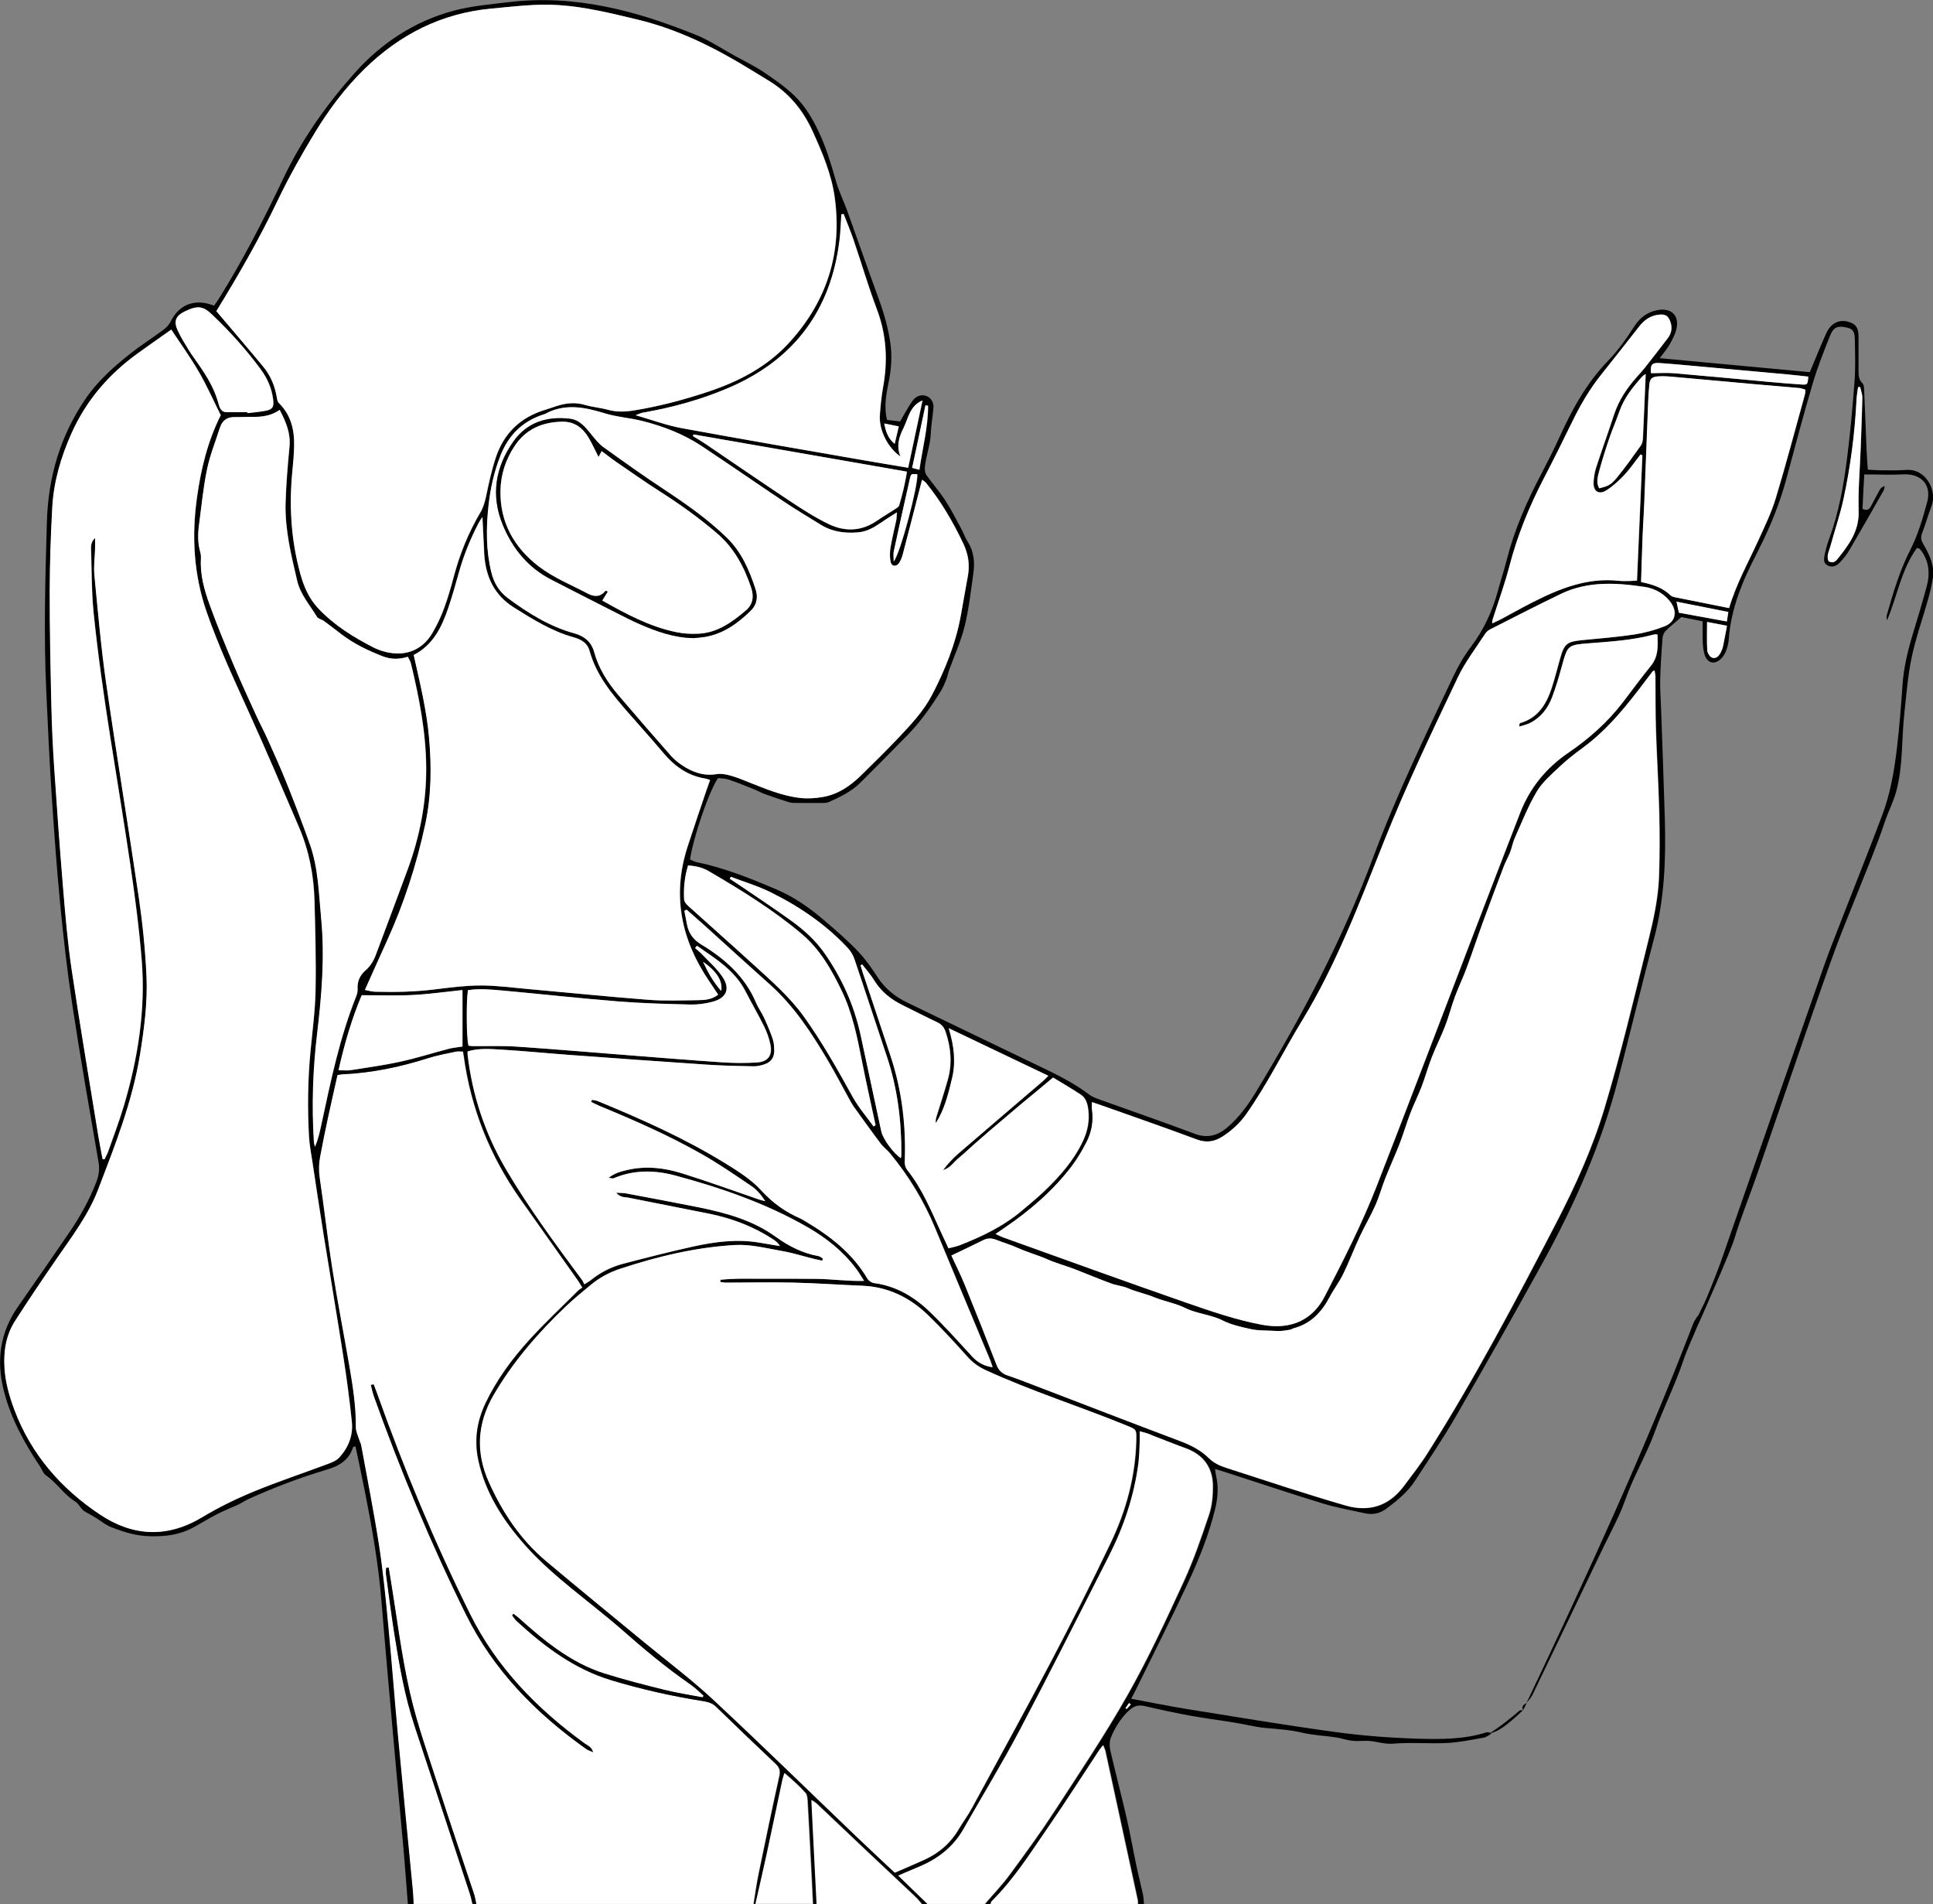 <?xml version="1.0" encoding="UTF-8"?>
<svg id="Layer_1" data-name="Layer 1" xmlns="http://www.w3.org/2000/svg" viewBox="0 0 485.21 477.83">
  <rect x="0" y="0" width="485.21" height="477.83" fill="#808080" stroke="none"/>
  <defs>
    <style>
      .cls-1, .cls-2 {
        stroke-width: 0px;
      }

      .cls-2 {
        fill: #fff;
      }
    </style>
  </defs>
  <path class="cls-2" d="m189.13,477.82h-69.57c-.19-.85-.32-1.72-.59-2.55-2.94-8.87-5.98-17.71-8.84-26.61-2.57-7.98-5.44-15.9-7.28-24.05-2.14-9.48-3.31-19.18-4.89-28.78-.13-.8-.26-1.61-.39-2.41-.2.02-.4.03-.6.05-.03.48-.14.97-.08,1.43.68,5.06,1.32,10.13,2.12,15.17,1.25,7.81,2.58,15.6,5.08,23.14,4.64,14.02,9.26,28.06,13.88,42.09.27.82.43,1.68.64,2.52h-14.87c-.06-1.12-.09-2.24-.19-3.35-1.25-13.03-2.54-26.05-3.76-39.09-.86-9.22-1.55-18.45-2.44-27.67-.63-6.59-1.26-13.19-2.27-19.73-1.3-8.44-2.97-16.82-4.5-25.23-.1-.54-.38-1.04-.55-1.57-.29-.96-.81-1.94-.8-2.9.04-5.22-.75-10.35-1.63-15.46-1.42-8.18-3.01-16.33-4.3-24.54-1.19-7.57-2.03-15.19-3.15-22.77-.26-1.78-.21-3.49.11-5.21.59-3.14,1.22-6.27,1.89-9.39.8-3.73,1.66-7.44,2.48-11.14.56-.08.87-.15,1.18-.17,7.39-.32,14.56-1.82,21.59-4.06,2.27-.72,4.64-1.15,6.98-1.65.58-.12,1.21-.02,1.8-.02.09.57.15.88.2,1.2,1.8,13.16,6.61,25.12,14.27,35.95,4.8,6.78,9.6,13.57,14.4,20.35.35.5.64,1.03,1.1,1.77-.43.3-.8.49-1.08.77-4.12,4.12-8.39,8.11-12.3,12.42-4.36,4.8-8.2,10.02-10.99,15.93-2.15,4.55-2.81,9.31-1.74,14.25,1.79,8.21,6.23,15.05,11.66,21.19,5.57,6.3,12.32,11.37,18.83,16.66,7.88,6.4,15.8,12.74,23.7,19.11.81.65,1.56,1.39,2.33,2.08-.09.14-.18.28-.28.42-3.2-.62-6.44-1.1-9.61-1.89-5.03-1.25-10.07-2.54-15.01-4.09-8.44-2.66-15.1-8.18-21.55-13.97-.41-.36-.86-.68-1.29-1.01-.1.13-.2.25-.31.38.37.48.68,1.01,1.12,1.42,7,6.42,14.46,12.05,23.76,14.86,7.59,2.29,15.29,4.01,23.1,5.25,1.2.19,2.27.49,3.2,1.4,4.93,4.79,9.89,9.54,14.89,14.26.97.91,1.32,1.73,1.01,3.12-1.82,8.19-3.53,16.4-5.22,24.61-.51,2.49-.85,5.01-1.26,7.51Zm-95.33-130.35c-.23.04-.46.08-.69.11.26.97.44,1.96.78,2.9,6.68,18.67,14.29,36.94,23.09,54.71,6.95,14.03,17.56,24.8,30.19,33.76.41.29.92.43,1.7.78-.44-1.39-1.43-1.67-2.14-2.19-12-8.71-22.13-19.11-28.78-32.52-8.91-17.98-16.61-36.48-23.34-55.38-.26-.72-.54-1.44-.81-2.16Z"/>
  <path class="cls-1" d="m189.2,477.83c.42-2.51.75-5.03,1.26-7.51,1.69-8.21,3.4-16.42,5.22-24.61.31-1.39-.04-2.21-1.01-3.12-5-4.71-9.97-9.46-14.89-14.26-.94-.91-2-1.2-3.2-1.4-7.82-1.24-15.52-2.96-23.1-5.25-9.3-2.81-16.76-8.44-23.76-14.86-.44-.4-.75-.94-1.12-1.42.1-.13.2-.25.31-.38.43.34.88.65,1.29,1.01,6.45,5.8,13.11,11.31,21.55,13.97,4.94,1.56,9.98,2.84,15.01,4.09,3.18.79,6.44,1.28,9.67,1.9l.22-.43c-1.03-.93-2.01-1.91-3.16-2.7-6.22-4.26-11.99-9.11-17.64-14.09-7.98-7.03-16.99-13.04-24.07-21.06-5.43-6.14-9.87-12.98-11.66-21.19-1.08-4.94-.42-9.69,1.74-14.25,2.79-5.91,6.63-11.13,10.99-15.93,3.91-4.31,8.18-8.3,12.3-12.42.28-.28.65-.47,1.08-.77-.46-.74-.75-1.28-1.1-1.77-4.79-6.79-9.6-13.57-14.4-20.35-7.66-10.83-12.47-22.8-14.27-35.95-.04-.31-.1-.63-.2-1.2-.6,0-1.22-.11-1.8.02-2.34.5-4.71.93-6.98,1.65-7.04,2.24-14.2,3.74-21.59,4.06-.31.01-.62.09-1.18.17-.83,3.7-1.68,7.41-2.48,11.14-.67,3.12-1.3,6.25-1.89,9.39-.32,1.72-.37,3.43-.11,5.21,1.12,7.58,1.96,15.2,3.15,22.77,1.29,8.2,2.88,16.35,4.3,24.54.89,5.12,1.67,10.24,1.63,15.46,0,.97.5,1.94.8,2.9.16.53.45,1.03.55,1.57,1.53,8.4,3.2,16.79,4.5,25.23,1.01,6.54,1.64,13.14,2.27,19.73.89,9.22,1.58,18.45,2.44,27.67,1.21,13.03,2.51,26.06,3.76,39.09.11,1.11.13,2.23.19,3.35h-1.44c-.38-4.78-.72-9.55-1.14-14.33-.53-6.05-1.13-12.09-1.68-18.13-.79-8.67-1.56-17.35-2.32-26.02-.52-5.89-1.02-11.78-1.5-17.67-.75-9.25-2.38-18.37-4.17-27.47-.73-3.74-1.55-7.46-2.33-11.19-.35.07-.58.06-.6.12-1,3.29-3.55,4.78-6.58,5.68-6.73,2-13.28,4.49-19.68,7.38-.87.39-1.65.97-2.52,1.37-1.36.64-2.76,1.17-4.12,1.81-1.15.54-2.27,1.16-3.39,1.78-1.4.77-2.75,1.62-4.17,2.36-3.42,1.77-7.05,2.15-10.89,2.01-3.26-.12-6.18-1.04-9.16-2.17-1.45-.55-2.56-1.45-3.79-2.26-.98-.65-2.05-1.16-3.06-1.77-.32-.19-.58-.5-.84-.78-.52-.57-.92-1.34-1.56-1.72-2.88-1.75-4.63-4.73-7.4-6.61-.66-.45-.93-1.43-1.41-2.15-3.93-5.87-7.3-11.99-9.08-18.91-1.97-7.63-1.03-14.71,3.53-21.24,4.26-6.09,8.48-12.21,12.69-18.34,2.81-4.1,5.24-8.4,7.01-13.06.61-1.6.81-3.14.51-4.88-2.24-12.99-4.53-25.97-6.51-39-1.3-8.52-2.28-17.11-3.11-25.69-.91-9.39-1.57-18.8-2.19-28.21-.54-8.29-.9-16.6-1.29-24.91-.68-14.31-.28-28.61.14-42.92.33-11.14,3.32-21.41,9.6-30.67,3.09-4.56,7.15-8.18,11.42-11.55,2.63-2.07,5.48-3.87,8.17-5.87.74-.55,1.46-1.27,1.86-2.08,1.98-4.04,5.53-5.67,9.86-4.38.3.09.6.2,1.05.35.39-.56.82-1.12,1.19-1.72,6.12-9.77,11.34-20,16.29-30.4,4.56-9.59,10.66-18.21,17.69-26.13,6.72-7.57,14.96-13.03,24.75-15.71,4.59-1.26,9.43-1.65,14.18-2.22,16.45-1.96,31.87,2.15,46.9,8.25,3.38,1.37,6.46,3.45,9.68,5.22,2.52,1.39,5.14,2.62,7.5,4.24,2.95,2.03,5.98,4.1,8.39,6.7,2.23,2.4,3.9,5.36,5.34,8.43,1.87,3.99,3.06,8.15,4.27,12.34.71,2.44,1.86,4.75,2.73,7.15,2.68,7.42,5.27,14.88,7.98,22.29,1.3,3.56,2.32,7.19,2.86,10.92.47,3.23.26,6.46-.4,9.72-.62,3.08-1.26,6.27-.43,9.6l3.29.38c.91-1.57,1.71-3.03,2.61-4.44.62-.97,1.3-1.91,2.59-2.09,1.87-.25,3.29,1.21,3.16,3.09-.16,2.17-.59,4.33-.67,6.5-.11,2.87-1.2,5.54-1.47,8.36-.06.66,0,1.49.35,1.99,1.5,2.14,3.26,4.11,4.69,6.3,1.48,2.25,2.7,4.67,3.99,7.04.61,1.12,1.02,2.36,1.71,3.43,1.6,2.51,1.81,5.25,1.41,8.05-.63,4.41-1.12,8.87-2.18,13.18-.93,3.77-2.59,7.36-3.91,11.04-.29.82-.43,1.69-.76,2.49-.41,1.02-.86,2.04-1.44,2.96-2.43,3.86-5.05,7.58-8.26,10.85-3.91,3.99-7.84,7.98-11.81,11.92-2.25,2.23-5.08,3.57-7.92,4.86-.53.24-1.21.22-1.82.22-2.35.02-4.7.01-7.05-.02-.43,0-.85-.07-1.26-.21-1.95-.63-3.91-1.27-5.84-1.97-.95-.34-1.83-.86-2.77-1.23-2.12-.85-4.24-1.72-6.41-2.45-.87-.29-1.85-.26-2.66-.36-2.27,3.35-6.16,14.7-7.02,20.41.51.21,1.04.55,1.63.67,7,1.44,13.61,4.11,20.13,6.89,4.39,1.87,8.33,4.64,11.99,7.78,2.98,2.56,5.96,5.11,8.64,7.97,1.78,1.91,3.27,4.06,4.69,6.24,1.89,2.89,4.41,4.91,7.49,6.39,11.09,5.32,22.14,10.71,33.24,16.01,4.33,2.07,8.62,4.19,12.47,7.11.68.52,1.54.83,2.35,1.13,8.04,2.89,16.12,5.68,24.12,8.68,3.2,1.2,5.8.38,8.17-1.66,2.94-2.52,5.2-5.64,7.19-8.93,11.4-18.83,21.69-38.2,29.4-58.87,5.77-15.48,12.99-30.34,20.05-45.26,1.24-2.61,2.66-5.14,4.41-7.44,3.27-4.29,5.45-9.03,6.84-14.18.7-2.62,1.56-5.2,2.23-7.83,1.9-7.45,4.96-14.43,8.53-21.23,1.62-3.09,3.21-6.2,4.65-9.38,3.17-6.97,6.8-13.64,12.23-19.24,2.54-2.62,4.63-5.62,6.62-8.69,1.46-2.26,3.48-3.69,6.08-4.07,3.13-.45,5.05,1.31,4.53,4.4-.25,1.44-.99,2.84-1.7,4.14-.64,1.16-1.55,2.17-2.57,3.57,12.84,1.19,25.34,2.36,37.68,3.51,1.42-3.38,2.7-6.63,4.14-9.8,1.29-2.83,3.81-3.77,6.52-2.46,1.39.67,1.56,2.1,1.56,3.5,0,2.78-.01,5.56,0,8.34,0,1.12,0,2.22.92,3.12.3.29.45.85.47,1.29.23,5.1.41,10.2.62,15.3.07,1.66.2,3.32.32,5.18,1.18.06,2.19.16,3.2.16,2.15,0,4.31.07,6.45-.09,4.96-.38,7.79,5.22,6.38,8.94-.87,2.31-1.55,4.7-2.43,7.01-.39,1.02-.19,1.76.33,2.66,1.54,2.64,2.88,5.39,2.39,8.58-.28,1.81-.72,3.6-1.21,5.36-1.36,4.83-3.07,9.59-4.1,14.49-.97,4.58-1.31,9.29-1.83,13.95-.73,6.56-.3,13.26-2.05,19.7-.71,2.6-1.99,5.04-2.85,7.61-2.15,6.43-4.81,12.65-7.31,18.95-1.64,4.14-3.36,8.24-4.91,12.42-2.1,5.68-4.07,11.4-6.07,17.11-1.47,4.2-2.91,8.42-4.36,12.64-1.61,4.67-3.21,9.33-4.82,14-1.68,4.89-3.35,9.79-5.06,14.67-1.74,4.95-3.73,9.83-5.24,14.85-.97,3.22-7.55,18.08-8.61,20.48-.23.63-.75-.42-.54-1.03,0-.02,1.6-3.31,1.61-3.33,1.09-2.27,3.67-8.97,4.32-10.85,8.5-24.45,17.01-48.9,25.57-73.33,1.45-4.15,3.09-8.23,4.68-12.32,3.36-8.64,6.81-17.24,10.08-25.91,2.06-5.48,3.04-11.26,3.72-17.05.61-5.23,1.02-10.49,1.38-15.74.32-4.59,1.44-8.97,2.78-13.34,1.17-3.82,2.31-7.65,3.34-11.5.77-2.88.55-5.71-1.11-8.31-.21-.33-.47-.63-.74-.92-.09-.1-.29-.09-.67-.2-3.92,5.4-4.91,12.04-7.49,18.15-.04-.39-.2-.81-.1-1.16,1.6-5.6,3.2-11.16,5.89-16.43,1.94-3.8,3.21-8.01,4.3-12.16,1.12-4.24-1.5-7.02-5.77-6.89-1.35.04-2.7.11-4.06.09-2.89-.06-3.69-.05-5.99-.05-.15,2.96-.3,5.86-.44,8.63,1.29.59,1.77.03,2.18-.75.7-1.35,1.41-2.69,2.15-4.01.24-.43.61-.78,1.28-.97-.11.41-.15.87-.36,1.23-2.85,5-5.69,10-8.6,14.96-.6,1.03-1.39,1.96-2.19,2.85-1.04,1.16-2.17,1.43-3.19.89-.89-.47-.97-1.21-.88-1.95.16-1.28.72-3.3,1.17-4.5,2.49-6.72,3.74-13.72,4.62-20.77.79-6.33,1.37-12.7,1.84-19.07.25-3.41.13-6.84.07-10.27-.04-2.28-.48-2.8-2.12-3.17-2.1-.47-3.23-.1-4.05,1.94-1.61,4-3.2,8.02-4.42,12.15-2.33,7.89-4.43,15.85-6.57,23.79-1.6,5.97-3.87,11.67-6.64,17.19-.25.5-.48,1.01-.74,1.51-3.58,6.84-6.56,13.86-7.11,21.7-.06.91-.29,1.84-.61,2.7-.25.69-.6,1.35-1.09,1.91-1.68,1.9-3.68,1.49-4.37-.82-.29-.98-.41-2.04-.46-3.07-.07-1.67-.02-3.34-.02-5.26-1.84-.36-3.77-.75-5.34-1.06-1.51,1.3-2.81,2.32-3.96,3.48-.45.45-.74,1.23-.79,1.88-.25,3.42-.49,6.85-.57,10.28-.06,2.47.13,4.95.22,7.42.32,9.18.68,18.36.94,27.54.29,10.09-.07,20.11-2.68,29.96-3.15,11.89-6.02,23.85-9.12,35.76-4.18,16.03-10.81,31.08-18.77,45.55-7.21,13.09-14.58,26.1-22.06,39.04-3.11,5.39-6.65,10.55-10.03,15.78-1.85,2.86-4.45,4.99-7.15,7.02-1.64,1.23-3.45,1.66-5.43,1.22-3.58-.79-7.21-1.43-10.71-2.5-8.1-2.48-16.13-5.18-24.18-7.78-.83-.27-1.66-.52-2.77-.86.11.75.15,1.26.27,1.75.64,2.79.42,5.55-.25,8.3-1.59,6.56-4.11,12.79-6.96,18.86-4.07,8.68-8.39,17.24-12.61,25.85-.45.92-.93,1.82-1.5,2.91,4.8.9,9.32,1.84,13.88,2.57,12.33,1.99,24.65,4.04,37.02,5.74,6.97.96,13.99,1.51,21.02,1.72,5.76.17,11.59.2,17.22-1.58.36-.11.77-.05,1.31.32-.65.34-1.26.88-1.94,1-3.05.53-6.11,1.18-9.19,1.34-4.53.22-9.1-.2-13.61.17-2.45.2-4.61-.8-6.96-.71-1.18.05-2.38.09-3.54-.05-1.23-.15-2.43-.6-3.66-.8-2.85-.45-5.74-.51-8.58-1.19-3.01-.72-6.15-.91-9.24-1.19-1.43-.13-2.85-.38-4.26-.68-4.6-.98-9.3-1.45-13.94-2.28-4.04-.72-8.05-1.58-12.04-2.52-1.75-.41-2.93-.01-4.23,1.26-1.93,1.9-3.33,4.1-4.32,6.54-.39.95-.43,2.21-.2,3.22,1.3,5.66,2.78,11.27,4.09,16.92.91,3.95,1.6,7.95,2.44,11.92.52,2.49,1.15,4.95,1.69,7.43.17.77.17,1.57.25,2.36h-1.44c0-.32.04-.64-.03-.95-2.69-12.46-5.39-24.92-8.11-37.38-.1-.44-.32-.86-.57-1.5-.48.62-.81.97-1.08,1.42-2.88,4.8-5.74,9.62-9.1,14.1-5.91,7.9-10.74,16.66-17.84,23.68-.14.14-.15.42-.22.63h-1.44c2.07-2.42,4.3-4.73,6.18-7.29,3.89-5.28,7.75-10.58,11.33-16.06,6.28-9.64,12.71-19.21,18.36-29.21,5.18-9.16,9.61-18.77,14.03-28.34,2.5-5.42,4.44-11.12,6.35-16.79.75-2.22.97-4.7.97-7.07,0-5.5-3.17-9.07-9.4-10.32-2.11-.42-4.09-1.29-5.89-2.45-.94-.61-1.64-.68-3.04-1.08,0,1.08.04,1.93,0,2.77-.09,1.83-.12,3.68-.36,5.49-1.09,8.08-3.65,15.7-7.33,22.95-7.43,14.6-14.77,29.25-22.41,43.74-4.43,8.4-9.4,16.53-14.09,24.79-2.47,4.35-6.12,7.31-10.64,9.29-1.39.61-2.79,1.19-4.19,1.78-.42.18-.84.37-1.59.7,1.14,1.1,2.09,2.02,3.04,2.95,1.43,1.39,2.86,2.77,4.29,4.16h-1.44c-.52-.59-1.01-1.23-1.58-1.77-4.24-4.01-8.5-7.99-12.75-12-4.01-3.79-8-7.59-12.01-11.38-.35-.33-.8-.57-1.35-.95.09,1.94.17,3.61.25,5.27.35,6.94.7,13.88,1.05,20.82h-.96c-.1-2.15-.2-4.3-.31-6.45-.33-6.46-.66-12.92-1.03-19.37-.04-.69-.1-1.56-.51-2.02-1.55-1.76-3.32-3.31-5.28-4.99-.26.9-.45,1.42-.56,1.96-1.31,6.17-2.59,12.35-3.92,18.52-.89,4.13-1.86,8.25-2.79,12.37h-.48Zm-16.78-249.51c-.18.09-.37.18-.55.27.2,1.08.41,2.16.61,3.24.42,2.3,1.53,3.95,3.65,5.24,5.9,3.57,10.95,8.02,13.73,14.59.56,1.32,1.44,2.5,2.03,3.8.8,1.74,1.56,3.51,2.16,5.32.32.96.39,2.04.38,3.06-.02,1.48-.78,2.64-2.16,3.17-.95.36-2.01.63-3.01.61-3.99-.07-7.99-.16-11.97-.43-11.39-.76-22.78-1.59-34.16-2.42-5.65-.41-11.3-.98-16.95-1.32-2.91-.18-5.87-.44-8.72.43,0,.37-.02.6,0,.83,1.19,10.23,4.39,19.82,9.58,28.67,5.71,9.73,12.43,18.8,19.14,27.86.24.32.38.72.57,1.09.8-.51,1.22-.72,1.57-1.01,2.4-1.95,5.11-3.34,8.06-4.12,5.94-1.56,11.9-3.08,17.9-4.4,5.4-1.18,10.87-1.86,16.41-.93,1.72.29,3.43.58,5.15.87-.43-.78-1.02-1.24-1.65-1.66-4.94-3.25-10.37-5.32-16.14-6.48-6.73-1.36-13.48-2.64-20.21-4.01-.93-.19-2.06.01-3.09-1.24,1.06.06,1.75.03,2.4.15,6.04,1.14,12.09,2.26,18.12,3.47,6.93,1.39,13.74,3.24,19.56,7.46,3.29,2.39,6.76,4.12,10.76,4.84.37.07.7.4,1.05.61-.06.17-.11.34-.17.52-.73-.16-1.47-.3-2.2-.48-2.63-.66-5.24-1.49-7.9-1.95-3.92-.68-7.93-1.73-11.84-1.5-9.84.57-19.41,2.87-28.78,5.96-2.69.89-5.14,2.2-7.32,4-2.15,1.78-4.32,3.54-6.34,5.47-6.97,6.65-13.24,13.86-18.11,22.23-4.12,7.09-4.53,14.37-1.2,21.82,3.4,7.6,7.93,14.44,14.36,19.84,8.13,6.84,16.37,13.55,24.57,20.31,5.79,4.78,11.83,9.29,17.32,14.4,12.11,11.27,23.93,22.85,35.89,34.3,3.17,3.03,6.38,6.02,9.75,9.19,2.53-1.1,5.03-2.14,7.49-3.27,3.57-1.64,6.45-4.09,8.47-7.51,1.05-1.79,2.32-3.46,3.31-5.28,6.72-12.35,13.5-24.68,20.05-37.12,5.13-9.76,10.1-19.61,14.86-29.56,3.9-8.14,6.24-16.76,6.44-25.86.06-2.66.02-2.63-2.44-3.63-11.74-4.8-23.87-8.61-35.41-13.92-1.78-.82-3.23-1.88-4.55-3.36-3.18-3.58-6.44-7.1-9.88-10.43-4.56-4.42-10-7.09-16.48-7.36-5.82-.24-11.64-.65-17.46-.79-5.59-.13-11.19,0-16.79.01-.47,0-.94-.11-1.41-.17.01-.18.03-.36.04-.55,3.92-.42,7.88-.22,11.82-.26,4-.04,8,.01,11.99.03,3.93.01,7.85.62,12.25.51-.82-1.26-1.32-2.14-1.92-2.95-3.3-4.44-7.55-7.82-12.29-10.54-10.4-5.97-21.65-9.85-33.17-12.95-5.21-1.4-10.43-1.47-15.51.7-.21.09-.52-.04-1.25-.13,1.66-1.27,3.19-1.61,4.69-1.96,4.65-1.1,9.27-.56,13.73.83,6.48,2.01,12.85,4.35,19.28,6.55.53.18,1.08.3,1.63.45-1-1.55-2.09-2.86-3.45-3.78-4.1-2.77-8.19-5.59-12.48-8.03-8.21-4.66-16.85-8.47-25.57-12.06-.75-.31-1.47-.7-2.21-1.05.07-.17.14-.35.21-.52.49.1,1.01.13,1.46.32,11.02,4.54,21.9,9.38,32.07,15.65,3.18,1.96,6.47,4.04,8.95,6.75,2.83,3.09,5.98,5.37,9.73,7.01.44.19.84.46,1.26.7,6.26,3.7,11.92,8.05,15.69,14.47.31.52,1.05,1.02,1.65,1.09,5.57.72,10.12,3.47,14.04,7.25,3.67,3.54,7.09,7.36,10.54,11.13,1.39,1.52,2.96,2.43,5.17,2.74-.26-.78-.41-1.32-.62-1.83-4.61-11.06-9.26-22.1-13.84-33.18-2.8-6.78-6.58-12.95-11.23-18.61-.75-.91-1.74-1.62-2.44-2.56-2.29-3.05-4.51-6.16-6.75-9.26-.37-.52-.67-1.08-.98-1.64-1.82-3.29-3.55-6.62-5.46-9.86-4.12-6.96-8.52-13.72-14.64-19.17-5.55-4.95-11.03-9.96-16.55-14.94-1.41-1.27-2.84-2.51-4.26-3.76ZM43.04,82.72c-2.77,1.96-5.57,3.91-8.34,5.91-7.35,5.28-13.04,11.89-16.76,20.25-2.63,5.92-4.41,12.02-4.77,18.45-.39,7.02-.63,14.05-.64,21.08-.02,9.51.2,19.02.41,28.52.12,5.19.35,10.38.7,15.56.68,10.12,1.39,20.23,2.24,30.33.57,6.84,1.14,13.7,2.15,20.49,2.08,13.98,4.45,27.91,6.71,41.86.31,1.91.71,3.81,1.06,5.72.16.01.33.03.49.04.32-.69.7-1.36.95-2.07,1.35-3.84,2.81-7.65,3.96-11.56,3.47-11.81,5.4-23.87,4.42-36.2-.65-8.19-1.73-16.36-2.93-24.49-3.08-20.93-7.01-41.74-9.15-62.81-.54-5.31-.47-10.68-.65-16.02-.03-.9.03-1.83,1.03-2.77,0,1.11.02,1.87,0,2.63-.06,2.23-.39,4.49-.18,6.69.87,8.98,1.64,17.98,2.92,26.9,2.6,18.1,5.61,36.14,8.26,54.23.94,6.39,1.59,12.85,1.89,19.3.32,6.71-.56,13.38-1.64,20.02-1.92,11.76-6.29,22.76-10.5,33.78-2.44,6.37-6.61,11.84-10.47,17.44-3.54,5.13-7.03,10.29-10.39,15.54-2.32,3.62-2.92,7.77-2.62,11.98.25,3.52,1.2,6.91,2.44,10.22,4.19,11.2,11.67,19.79,21.46,26.33,8.28,5.53,16.9,6,25.71.7,4.09-2.46,8.44-4.58,12.85-6.41,6.12-2.53,12.42-4.61,18.63-6.94,1.02-.38,2.17-.82,2.88-1.59,2.32-2.5,3.55-5.56,3.2-8.98-.56-5.39-1.27-10.78-2.1-16.14-1.62-10.41-3.38-20.8-5.05-31.21-.93-5.83-1.81-11.67-2.69-17.51-.35-2.29-.81-4.57-.93-6.88-.39-7.11-.29-14.21.39-21.31.48-5.08,1.17-10.17,1.27-15.27.15-7.5-.07-15.01-.27-22.52-.17-6.36-1.37-12.55-3.89-18.42-4.25-9.91-8.48-19.83-12.95-29.65-3.64-8-7.31-15.98-10.21-24.3-3.25-9.33-3.81-18.89-2.47-28.6.99-7.22,2.69-14.25,5.99-20.84-1.82-3.65-3.47-7.37-5.49-10.87-2.03-3.52-4.43-6.82-6.93-10.62Zm11.32-4.64c4.07,4.81,7.97,9.35,11.79,13.96,1.81,2.19,2.88,4.77,3.38,7.58.09.52.17,1.18.51,1.51,3.09,3.02,3.96,6.8,3.86,10.91-.05,1.99-.22,3.98-.42,5.97-.9,8.75-.38,17.38,1.94,25.89.9,3.29,2.2,6.33,4.57,8.84,4.01,4.24,8.88,7.25,14.04,9.86.57.29,1.17.52,1.78.72,5.24,1.69,10.03.29,12.82-4.52,1.12-1.93,2.09-3.96,2.86-6.05.97-2.62,1.74-5.31,2.46-8.01,1.5-5.68,3.69-11.06,6.67-16.12.79-1.34,1.17-2.73,1.48-4.24.67-3.2,1.37-6.41,2.39-9.5,1.97-6.02,6.05-10.04,12.15-11.94,1.07-.33,2.12-.71,3.19-1.05,2.32-.74,4.63-.98,7.05-.27,1.91.56,3.93.72,5.85,1.24,2.15.59,4.27.51,6.41.16,6.32-1.02,12.48-2.65,18.56-4.67,7.86-2.61,15.02-6.33,20.64-12.56,9.34-10.35,13.15-22.46,11.23-36.27-.82-5.91-3.16-11.38-5.63-16.76-2.42-5.28-6.03-9.58-11.07-12.59-1.37-.82-2.73-1.66-4.09-2.5-9.02-5.57-18.39-10.29-28.79-12.77-6.45-1.54-12.87-3.15-19.52-3.6-5.77-.4-11.47.35-17.2.88-12.48,1.17-22.94,6.54-31.77,15.19-4.81,4.71-8.86,10.12-12.35,15.85-3.4,5.59-6.62,11.32-9.44,17.22-4.6,9.6-9.89,18.8-15.33,27.63Zm184.5,237.02c1.14,2.48,2.37,4.89,3.39,7.4,2.71,6.65,5.36,13.33,7.95,20.03.54,1.4,1.36,2.22,2.76,2.69,2.27.76,4.5,1.63,6.74,2.49,12.15,4.65,24.29,9.36,36.47,13.94,2.74,1.03,5.27,2.28,7.35,4.34,1.23,1.21,2.71,1.9,4.34,2.42,5.17,1.64,10.32,3.38,15.5,5.02,4.79,1.52,9.59,3.02,14.42,4.42,5.94,1.72,10.88.16,14.63-4.82,2.06-2.74,4.19-5.46,6.02-8.36,11.77-18.58,22.02-38,32.14-57.5,4.86-9.36,9.21-18.93,12.26-29.08,4.14-13.77,7.44-27.75,10.9-41.69,1.35-5.43,2.58-10.89,2.77-16.49.18-5.35.18-10.71.05-16.07-.17-6.94-.61-13.88-.83-20.82-.14-4.39-.08-8.79-.13-13.19,0-.49-.13-.98-.21-1.51-.28.1-.38.1-.42.15-.58.76-1.16,1.52-1.74,2.28-4.67,6.21-9.47,12.28-15.81,16.94-1.99,1.46-3.96,2.97-5.75,4.67-2.08,1.97-4.38,3.91-5.82,6.32-2.2,3.68-3.77,7.74-5.53,11.66-.51,1.14-.72,2.42-1.17,3.6-.46,1.19-1.11,2.3-1.57,3.48-1.76,4.6-3.49,9.21-5.18,13.84-1.42,3.88-2.72,7.81-4.16,11.69-.91,2.46-2.06,4.84-2.97,7.3-.88,2.37-1.49,4.85-2.4,7.21-1.03,2.67-2.34,5.24-3.38,7.91-.95,2.43-1.63,4.97-2.57,7.41-.85,2.23-1.95,4.37-2.8,6.6-.97,2.52-1.71,5.13-2.69,7.65-1.12,2.9-2.43,5.72-3.57,8.61-.91,2.29-1.55,4.69-2.55,6.93-1.19,2.69-2.7,5.23-3.95,7.9-1.44,3.08-2.64,6.27-4.12,9.32-.97,2-2.36,3.78-3.39,5.75-2.02,3.85-4.8,6.76-9.15,7.88-.23.06-.42.26-.64.3-.82.14-1.65.3-2.48.35-.71.05-1.43-.02-2.14-.06-1.74-.1-3.52-.02-5.2-.38-2.46-.53-5.01-1.07-7.22-2.19-3.01-1.52-6.4-1.66-9.42-3.14-2.44-1.21-5.23-1.65-7.78-2.7-2.17-.89-4.51-1.33-6.69-2.29-1.29-.57-2.78-.66-4.11-1.15-3.08-1.15-6.12-2.43-9.19-3.61-2.25-.87-4.6-1.46-6.82-2.46-2.36-1.06-4.89-1.71-7.27-2.79-1.8-.82-3.71-1.38-5.55-2.1-1.1-.43-2.12-.52-3.23.04-2.54,1.27-5.12,2.48-8.07,3.89Zm11.1-5.41c.86.39,1.48.71,2.12.94,15.27,5.47,30.51,11.02,45.82,16.33,6.18,2.14,12.44,4.29,18.84,5.5,7.73,1.46,12.93-1.5,15.79-7.02,4.72-9.08,9.37-18.2,13.08-27.74,8.27-21.21,16.34-42.5,24.49-63.76,3.83-9.99,7.66-19.99,11.54-29.96,2.45-6.29,6.52-11.26,12.12-15.08,5.1-3.48,9.72-7.55,13.52-12.47,2.39-3.1,4.67-6.29,7.16-9.31,1.97-2.41,1.75-5.1,1.67-7.88-.41,0-.66-.05-.88,0-5.35,1.46-10.86,1.78-16.35,2.21-5.24.41-5.32.48-6.73,5.61-.74,2.69-1.51,5.39-2.51,7.99-1.05,2.74-2.81,5.03-5.51,6.4-.84.43-1.82.61-2.73.9,0-.56.1-.84.28-.89,4.41-1.28,6.51-4.68,7.84-8.69.83-2.5,1.44-5.07,2.17-7.6,1.03-3.61,1.71-4.14,5.49-4.51,4.37-.43,8.75-.77,13.09-1.42,2.58-.39,5.17-1.09,7.6-2.05,2.59-1.01,3.26-3.35,1.78-5.68-.7-1.1-1.75-2.09-2.86-2.78-1.12-.7-2.48-1.21-3.79-1.41-7.18-1.09-14.35-1.54-21.15,1.74-5.97,2.88-11.86,5.91-17.77,8.91-.48.24-.94.65-1.23,1.1-2.33,3.63-5.03,7.09-6.86,10.96-6.47,13.64-13,27.25-18.59,41.3-6.08,15.28-11.88,30.7-20.51,44.84-4.74,7.77-8.73,15.99-14.01,23.45-1.61,2.28-3.56,4.06-5.86,5.56-2.07,1.35-4.11,1.7-6.55.79-7.78-2.9-15.64-5.62-23.46-8.4-.88-.31-1.77-.6-2.85-.97,0,.81-.07,1.36.01,1.89.42,2.86-.08,5.6-1.37,8.13-1.08,2.12-2.31,4.21-3.76,6.11-4.7,6.16-10.52,11.13-16.9,15.47-.65.44-1.3.89-2.17,1.48Zm-158.3-61.23c.96.18,1.73.42,2.51.44,5.03.14,10.05.03,15.06-.59,3.8-.47,7.62-.96,11.43-.98,3.9-.01,7.8.52,11.69.87,10.17.91,20.33,1.95,30.51,2.73,4.12.32,8.28.15,12.42.09,1.72-.02,3.49-.14,5.04-1.39-.8-1.19-1.54-2.32-2.29-3.43-7.04-10.4-9.33-21.57-5.39-33.72,1.53-4.71,3.13-9.38,4.71-14.07.29-.87.61-1.73.94-2.65-.57-.17-.86-.3-1.17-.35-4.42-.69-7.76-3.11-10.58-6.46-2.83-3.36-5.78-6.62-8.67-9.93-4.11-4.71-8.13-9.46-9.84-15.68-.55-2.01-2.14-2.87-4-3.39-5.46-1.52-10.19-4.47-14.94-7.45-4.94-3.1-7.06-7.61-7.48-13.18-.03-.4-.04-.8-.06-1.2-.13-2.66-.26-5.33-.41-8.35-.43.67-.7,1.04-.91,1.44-2.07,3.98-3.76,8.11-4.97,12.43-.84,3-1.68,6-2.68,8.95-1.64,4.84-3.83,9.33-8.68,11.8,1.55,6.97,3.23,13.78,3.86,20.8.65,7.29.58,14.53-.96,21.69-2.17,10.1-5.33,19.89-9.63,29.3-1.82,3.98-3.59,7.99-5.52,12.28Zm133.54-119.88c-1.74,1.12-3.15,1.98-4.51,2.92-1.61,1.11-3.31,1.96-5.27,2.12-3.25.26-6.4-.11-9.24-1.85-3.06-1.88-6.15-3.73-9.14-5.72-6.98-4.66-13.86-9.45-20.86-14.08-4.57-3.02-9.59-4.98-14.93-6.31-3.14-.78-6.35-.98-9.48-1.94-4.88-1.5-9.95-2.55-14.88.16-.21.11-.45.15-.68.23-5.09,1.73-8.51,5.14-10.5,10.13-1.64,4.12-2.58,8.4-3.06,12.77-.6,5.58-.62,11.16.73,16.67.65,2.66,1.98,4.84,4.21,6.49,5.1,3.78,10.45,7.09,16.63,8.8,2.51.69,4.27,2.15,4.97,4.7,1.12,4.1,3.35,7.59,6.06,10.78,4.35,5.11,8.75,10.18,13.18,15.21.83.95,1.86,1.78,2.91,2.47,2.6,1.71,5.37,2.7,8.6,2.16,1.12-.19,2.38.07,3.51.38,1.53.42,3.02,1.05,4.5,1.64,4.24,1.68,8.45,3.47,13.02,3.97,1.86.21,3.82.06,5.67-.26,3.74-.66,6.79-2.73,9.46-5.34,3.14-3.07,6.28-6.15,9.3-9.34,3.18-3.36,6.41-6.75,8.57-10.89,3.3-6.32,5.96-12.9,7.24-19.97.6-3.3,1.16-6.6,1.77-9.9.53-2.85.1-5.52-1.14-8.14-2.58-5.43-5.58-10.6-9.39-15.27-.22-.27-.55-.44-.96-.76-.25.98-.45,1.74-.65,2.51-1.4,5.41-2.78,10.83-4.2,16.23-.2.76-.5,1.54-.94,2.18-.69,1.02-1.87.86-2.12-.34-.23-1.14-.21-2.39-.02-3.54.38-2.28.96-4.53,1.43-6.79.11-.51.1-1.05.19-2.07Zm-154.95-25.72c-2.63,1.85-5.35,1.8-8.08,1.77-1.04-.01-2.08.07-3.12.04-1.94-.06-3.2.8-3.79,2.64-1.12,3.49-2.51,6.93-3.25,10.5-.95,4.59-1.39,9.29-2.01,13.94-.31,2.3-.32,4.6.33,6.87.15.53.18,1.11.15,1.66-.22,3.98.85,7.75,2.16,11.4,1.82,5.08,3.9,10.06,5.99,15.04,1.78,4.25,3.72,8.43,5.63,12.62.99,2.17,2.12,4.28,3.09,6.45,1.62,3.63,3.26,7.26,4.74,10.95,2,5.02,3.95,10.07,5.75,15.17,2.13,6.02,2.23,12.4,2.83,18.66.93,9.68.11,19.31-1.03,28.93-1.06,8.99-1.37,18-.8,27.03.03.42.17.84.26,1.26.86-1.96,1.25-3.94,1.68-5.91,2.32-10.77,4.56-21.56,8.67-31.84.23-.57.39-1.23.35-1.84-.13-1.92.6-3.47,1.99-4.67,1.25-1.09,2.04-2.41,2.6-3.93,2.67-7.18,5.4-14.34,8.03-21.53,2.99-8.17,4.64-16.6,4.6-25.32-.04-8.93-1.74-17.62-3.83-26.25-.13-.52-.45-.99-.78-1.68-2.15.69-4.26.68-6.34-.13-3.66-1.43-7.18-3.1-10.32-5.51-1.46-1.12-2.9-2.25-4.39-3.33-.56-.41-1.47-.56-1.78-1.08-1.75-2.95-4.12-5.49-4.95-9.05-1.49-6.39-3.07-12.76-2.91-19.36.12-4.78.55-9.56.99-14.33.3-3.28-.85-6.07-2.47-9.18Zm146.23,139.19c-.13.08-.26.16-.4.24.21.67.4,1.34.62,2,2.32,6.97,4.67,13.93,6.97,20.91,2.83,8.58,3.86,17.41,3.51,26.42-.03.65.19,1.46.59,1.97,3.74,4.68,5.99,10.16,8.45,15.53.62,1.36,1.26,2.72,1.93,4.17,1.03-.28,1.9-.42,2.7-.73,5.76-2.22,11.28-4.9,16.02-8.96,1.76-1.51,3.56-2.97,5.24-4.57,3.89-3.71,7.44-7.69,9.77-12.63,1.19-2.52,1.72-5.14,1.35-7.92-.19-1.45-.57-2.9-1.86-3.75-2.25-1.48-4.59-2.84-6.96-4.29-1.54,1.28-2.88,2.4-4.23,3.52-1.29,1.07-2.59,2.13-3.88,3.21-1.35,1.13-2.68,2.27-4.02,3.41-1.28,1.08-2.57,2.16-3.84,3.25-1.33,1.15-2.66,2.3-3.97,3.47-1.26,1.11-2.47,2.27-3.76,3.34-1.27,1.04-2.17,2.57-3.93,3.02,1.14-1.52,2.41-2.91,3.83-4.13,7.08-6.1,14.19-12.16,21.29-18.24.39-.33.73-.73,1.3-1.3-8.28-3.96-16.31-7.79-24.98-11.93,1.35,4.51,1.8,8.5.84,12.54-.93,3.91-1.89,7.82-4.08,11.29-.13-.64,0-1.2.18-1.75.94-3.05,1.95-6.08,2.81-9.15,1.14-4.05.78-8.05-.55-12.02-.38-1.14-1-1.89-2.11-2.41-2.89-1.35-5.72-2.84-8.59-4.24-3.01-1.47-5.52-3.46-7.29-6.37-.84-1.38-1.94-2.6-2.93-3.89Zm217.59-89.44c1.83-6.16,4.82-11.46,7.33-16.97,1.59-3.48,3.28-6.97,4.39-10.62,2.62-8.63,4.91-17.37,7.32-26.06.1-.36.07-.75.1-1.16-.59-.16-1.04-.36-1.5-.4-3.97-.36-7.95-.68-11.93-1.03-6.76-.6-13.51-1.24-20.27-1.83-1.11-.1-2.24-.14-3.35-.06-1.48.11-1.98.65-2.11,2.08-.12,1.35-.23,2.7-.28,4.06-.35,8.78-.67,17.55-1.02,26.33-.09,2.31-.27,4.62-.36,6.94-.16,4.04-.27,8.09-.41,12.2,2.81.57,5.38,1.36,7.41,3.35.26.26.7.38,1.08.46,4.45.9,8.9,1.78,13.59,2.72ZM211.81,53.71c-.19.03-.38.05-.57.08-.14,2.12-.2,4.25-.45,6.36-2.12,17.73-11.43,30.16-27.81,37.18-6.92,2.97-14.16,4.96-21.59,6.25-.51.09-.98.34-1.8.64,4.12,1.17,7.81,2.55,11.63,3.26,15.15,2.79,30.35,5.38,45.53,8.03,3.68.64,7.37,1.24,11.26,1.9,1.22-5.76,2.41-11.33,3.59-16.9-3.26,1.39-3.57,4.6-4.84,7.1-1.04,2.04-1.77,4.38-.67,6.98-3.27-2.25-5.48-6.75-5.19-10.47.17-2.31.39-4.62.8-6.9,1.21-6.67.88-13.14-1.54-19.56-2.17-5.75-3.9-11.67-5.88-17.49-.74-2.18-1.64-4.3-2.47-6.45Zm200.49,60.56l-.45-.21c-1.35,1.73-2.59,3.57-4.09,5.17-1.35,1.44-2.85,2.82-4.52,3.86-1.89,1.18-3.3.2-3.19-2.06.06-1.26.28-2.56.67-3.76,1.43-4.4,3.01-8.75,4.45-13.14,1.19-3.64,3.25-6.74,5.78-9.56.64-.71,1.29-1.42,1.89-2.17,1.97-2.51,3.95-5.01,5.87-7.56.86-1.14,1.12-2.46.69-3.86-.51-1.68-1.27-2.19-3.01-1.99-2.03.24-3.58,1.31-4.81,2.87-3.22,4.07-6.4,8.17-9.64,12.22-2.87,3.57-5.14,7.5-7.15,11.59-2.36,4.8-4.72,9.6-7.19,14.35-3.67,7.04-6.65,14.31-8.65,22.02-1.18,4.55-2.81,8.98-4.23,13.47-.06.2-.06.43-.13.95.88-.41,1.58-.71,2.25-1.06,2.54-1.35,5.04-2.77,7.6-4.08,6.89-3.52,13.94-6.43,21.95-5.54.95.11,1.92.05,2.87.04.53,0,1.06-.07,1.69-.11.45-10.57.9-21,1.35-31.43Zm-237.31,123.1c-.15.19-.3.38-.45.57.58.51,1.19.98,1.72,1.54,1.75,1.85,3.7,3.57,5.13,5.64,2.06,3.01,1.06,5.36-2.5,6.3-1.75.46-3.63.73-5.43.69-6.06-.15-12.13-.29-18.16-.78-9.7-.78-19.37-1.85-29.06-2.73-2.91-.26-5.84-.55-8.72-.09-.46,2.99-.36,12.2.14,13.93.38.03.77.1,1.16.1,3.59.03,7.19-.12,10.77.12,9.15.61,18.28,1.4,27.43,2.11,8.19.64,16.38,1.31,24.57,1.86,2.78.19,5.6.18,8.38.03,2.84-.15,4.04-1.75,3.46-4.52-.32-1.55-.86-3.09-1.56-4.51-1.48-3-3.18-5.91-4.71-8.89-2.72-5.28-7.57-8.17-12.15-11.38Zm44.33,45.35c.17-.11.33-.22.5-.34-1.15-5.38-2.37-10.74-3.43-16.14-1.19-6.04-2.4-12.07-5.11-17.67-2.55-5.27-5.42-10.32-10-14.18-7.24-6.11-15.26-11.04-23.41-15.79-1.51-.88-3.22-1.27-5.11-1.39-.86,2.86-1.16,5.69-.99,8.56.03.54.52,1.14.96,1.54,5.51,4.98,11.08,9.89,16.57,14.9,4.42,4.04,8.96,7.97,12.49,12.88,4.62,6.44,8.49,13.33,12.32,20.26,1.45,2.62,3.45,4.92,5.21,7.37Zm-45.2-173.68c-.05.14-.1.28-.14.42,1,.62,2.02,1.2,3,1.86,7.07,4.78,14.1,9.64,21.22,14.36,3.19,2.11,6.43,4.21,9.86,5.86,4.03,1.94,8.17,1.85,12.04-.8,1.45-.99,2.97-1.88,4.43-2.84.45-.3,1.1-.62,1.22-1.06.79-2.72,1.49-5.48,1.95-8.46-18.02-3.14-35.8-6.24-53.58-9.34Zm-89.1,159.57c1.18,0,2.15.12,3.07-.02,4.18-.66,8.37-1.23,12.5-2.14,4.05-.89,8.01-2.16,12.02-3.2,1.13-.3,2.32-.4,3.52-.59v-14.17c-4.28.44-8.37,1.04-12.48,1.24-4.21.21-8.44.05-12.8.05-2.54,5.99-4.34,12.23-5.83,18.84Zm98.44-48.56c-.08.16-.16.33-.25.49.76.51,1.53,1,2.29,1.52,4.42,3.02,8.89,5.95,13.23,9.09,3.11,2.25,5.96,4.81,8.2,8,4.41,6.3,7.51,13.16,9.13,20.69,1.73,8.04,3.44,16.08,5.18,24.11.42,1.94,3.12,5.56,4.92,6.72.04-.34.12-.65.12-.96.04-8.36-.97-16.56-3.64-24.53-2.74-8.18-5.4-16.38-8.17-24.55-.34-1.01-.98-2.01-1.72-2.79-5.53-5.91-12.13-10.38-19.34-13.93-3.18-1.57-6.64-2.59-9.97-3.87ZM62.14,103.44c0,.08.01.17.02.25,1.5-.19,3.01-.3,4.5-.58,1.83-.34,2.2-.97,1.96-2.86-.35-2.76-1.41-5.22-3.04-7.45-3.63-4.98-7.75-9.53-12.21-13.78-2.26-2.16-3.56-2.47-6.89-.87-2.36,1.14-2.86,2.52-1.76,4.88.77,1.66,1.74,3.23,2.71,4.79.8,1.29,1.71,2.51,2.57,3.76,2.05,2.96,3.91,6.02,4.87,9.55.28,1.04.58,2.28,2.05,2.31,1.75.04,3.49,0,5.24,0Zm351-9.57c-.41.3-.69.45-.89.67-2.35,2.62-4.53,5.35-5.71,8.75-.81,2.33-1.81,4.6-2.6,6.94-.92,2.71-1.78,5.45-2.52,8.22-.35,1.32-.71,2.76.05,4.11,2.09-.52,2.85-.76,4.32-2.53,2.18-2.63,4.15-5.44,6.14-8.22.34-.48.48-1.18.51-1.79.26-5.31.47-10.61.7-16.14Zm45.9,46.97c.92.56,1.63.2,2.16-.45,2.85-3.55,5.53-7.06,5.38-12.1-.16-5.25.32-10.52.51-15.77.15-4.22.33-8.45.41-12.67.02-.9-.35-1.81-.54-2.71-.17,0-.35,0-.52,0-.13,1.07-.33,2.14-.39,3.21-.42,8.38-1.49,16.68-3.26,24.87-.87,4.04-2.23,7.97-3.32,11.97-.32,1.19-1.01,2.38-.44,3.65Zm-5.07-46.32c-1.72-.19-3.44-.39-5.17-.55-6.66-.61-13.33-1.22-20-1.81-4.05-.36-8.09-.76-12.15-1.05-1.97-.14-2.39.43-2.19,2.55,1.97,0,3.96-.14,5.92.02,7.86.67,15.71,1.43,23.56,2.15,2.78.25,5.56.49,8.34.67,1.47.09,1.48.03,1.68-1.99Zm-229.59,46.4c1.7-2.11,6.13-19.07,5.92-21.9-1.51-.12-1.58-.14-1.88,1.19-1.37,6.05-2.71,12.1-4.02,18.16-.15.7-.02,1.46-.02,2.55Zm209.16,16.12c-1.75-.33-3.26-.62-5-.95,0,2.6-.09,4.88.06,7.15.04.65.63,1.6,1.19,1.8,1.04.39,1.76-.46,2.21-1.36.25-.49.45-1.03.56-1.56.33-1.55.6-3.1.98-5.08Zm-12.07-3.27c4.07.74,7.95,1.45,12.03,2.2.14-.89.24-1.55.38-2.39-4.38-.87-8.55-1.7-13.01-2.58.23,1.07.39,1.81.6,2.77Zm-190.65-35.86c.81-5.57,2.2-10.74,2.18-16.08-.22-.04-.43-.07-.65-.11-1.11,5.22-2.22,10.44-3.34,15.71.68.18,1.12.29,1.81.48Zm-54.3,123.46c1.17,2.58,2.54,5.02,4.55,7.33.4-2.54-1.09-4.89-4.55-7.33Zm49.13-134.35c-1.25-.25-2.35-.47-3.65-.73.42,2.14.99,3.77,2.62,5.1.36-1.53.67-2.83,1.03-4.37Zm58.26,320.73c-.15-.11-.31-.23-.46-.34-.3.42-.59.85-.89,1.27.09.07.19.15.28.22.36-.39.72-.77,1.07-1.16Z"/>
  <path class="cls-2" d="m232.79,477.82c-1.43-1.39-2.86-2.77-4.29-4.16-.95-.92-1.9-1.84-3.04-2.95.75-.33,1.17-.52,1.59-.7,1.4-.59,2.8-1.17,4.19-1.78,4.51-1.98,8.17-4.94,10.64-9.29,4.69-8.27,9.66-16.39,14.09-24.79,7.64-14.49,14.98-29.14,22.41-43.74,3.68-7.25,6.24-14.87,7.33-22.95.25-1.81.27-3.66.36-5.49.04-.85,0-1.7,0-2.77.91.26,1.52.38,2.09.6,3.21,1.23,6.4,2.5,9.61,3.72,4.4,1.67,6.63,4.93,6.63,9.54,0,2.36-.22,4.85-.97,7.07-1.91,5.67-3.85,11.37-6.35,16.79-4.41,9.57-8.84,19.18-14.03,28.34-5.66,10-12.09,19.57-18.36,29.21-3.57,5.49-7.44,10.79-11.33,16.06-1.89,2.56-4.11,4.87-6.18,7.29h-14.39Z"/>
  <path class="cls-2" d="m248.63,477.82c.07-.21.08-.49.22-.63,5.72-5.65,9.96-12.44,14.48-18.99,4.3-6.23,8.37-12.63,12.55-18.95.25-.38.55-.72.98-1.26.25.64.47,1.06.57,1.5,2.71,12.46,5.41,24.92,8.11,37.38.07.3.02.63.03.95h-36.94Z"/>
  <path class="cls-2" d="m204.96,477.82c-.35-6.94-.7-13.88-1.05-20.82-.08-1.67-.16-3.33-.25-5.27.55.38,1,.61,1.35.95,4.01,3.78,8,7.59,12.01,11.38,4.24,4.01,8.51,7.99,12.75,12,.57.54,1.06,1.18,1.58,1.77h-26.39Z"/>
  <path class="cls-2" d="m189.61,477.82c.93-4.12,1.89-8.24,2.79-12.37,1.33-6.17,2.61-12.34,3.92-18.52.11-.54.3-1.06.56-1.96,1.96,1.69,3.73,3.23,5.28,4.99.41.47.47,1.33.51,2.02.37,6.46.7,12.92,1.03,19.37.11,2.15.21,4.3.31,6.45h-14.39Z"/>
  <path class="cls-1" d="m118.6,477.82c-.21-.84-.37-1.7-.64-2.52-4.62-14.03-9.23-28.06-13.88-42.09-2.5-7.54-3.84-15.33-5.08-23.14-.8-5.04-1.44-10.11-2.12-15.17-.06-.47.05-.96.08-1.43.2-.02.4-.03.6-.05.13.8.26,1.61.39,2.41,1.59,9.6,2.75,19.3,4.89,28.78,1.84,8.15,4.72,16.08,7.28,24.05,2.86,8.9,5.9,17.73,8.84,26.61.27.82.4,1.7.59,2.55h-.96Z"/>
  <path class="cls-1" d="m383.12,427.49c14.93-31.41,29.48-62.92,41.92-95.36.24-.63.68-1.19,1.07-1.85,1.04.84.39,1.52.1,2.21-1.28,3.09-2.72,6.13-3.79,9.29-2.03,5.96-4.88,11.59-7.02,17.49-1.88,5.18-4.64,9.94-6.65,15.04-.75,1.92-1.4,3.89-2.26,5.76-1.29,2.82-2.74,5.58-4.09,8.38-5.91,12.3-11.8,24.61-17.74,36.91-.38.78-1.03,1.42-1.56,2.13Z"/>
  <path class="cls-1" d="m382.3,429.2c-1.67,1.5-5.75,5.6-8.34,5.73,2.02-1.14,5.96-4.28,7.44-5.61.19-.17.6-.08.91-.11h0Z"/>
  <path class="cls-1" d="m382.31,429.2c-.4-.9.01-1.4.92-1.8-.35.68-.64,1.24-.93,1.8,0,0,0,0,0,0Z"/>
  <path class="cls-1" d="m93.8,347.47c.27.72.55,1.44.81,2.16,6.73,18.9,14.43,37.4,23.34,55.38,6.64,13.41,16.78,23.81,28.78,32.52.71.52,1.7.8,2.14,2.19-.78-.35-1.29-.49-1.7-.78-12.63-8.96-23.24-19.73-30.19-33.76-8.8-17.77-16.41-36.04-23.09-54.71-.34-.94-.52-1.93-.78-2.9.23-.04.46-.08.69-.11Z"/>
  <path class="cls-2" d="m172.35,228.31c1.42,1.25,2.86,2.49,4.26,3.76,5.52,4.98,11,10,16.55,14.94,6.12,5.45,10.52,12.21,14.64,19.17,1.91,3.23,3.64,6.57,5.46,9.86.31.56.61,1.12.98,1.64,2.23,3.1,4.45,6.21,6.75,9.26.7.94,1.7,1.65,2.44,2.56,4.65,5.65,8.43,11.83,11.23,18.61,4.58,11.07,9.23,22.12,13.84,33.18.21.51.36,1.05.62,1.83-2.21-.31-3.78-1.23-5.17-2.74-3.45-3.77-6.87-7.58-10.54-11.13-3.91-3.78-8.47-6.52-14.04-7.25-.6-.08-1.35-.57-1.65-1.09-3.77-6.42-9.43-10.77-15.69-14.47-.41-.24-.82-.51-1.26-.7-3.75-1.64-6.9-3.92-9.73-7.01-2.48-2.72-5.77-4.79-8.95-6.75-10.16-6.27-21.04-11.11-32.07-15.65-.45-.19-.97-.22-1.46-.32-.07.17-.14.35-.21.52.74.35,1.46.74,2.21,1.05,8.73,3.59,17.36,7.4,25.57,12.06,4.3,2.44,8.39,5.25,12.48,8.03,1.36.92,2.45,2.23,3.45,3.78-.54-.15-1.09-.27-1.63-.45-6.42-2.19-12.8-4.53-19.28-6.55-4.45-1.38-9.08-1.93-13.73-.83-1.5.36-3.04.69-4.69,1.96.73.08,1.04.22,1.25.13,5.09-2.17,10.3-2.1,15.51-.7,11.53,3.1,22.77,6.98,33.17,12.95,4.74,2.72,9,6.1,12.29,10.54.6.81,1.11,1.69,1.92,2.95-4.41.11-8.32-.5-12.25-.51-4-.01-8-.06-11.99-.03-3.94.04-7.89-.16-11.82.26-.01.18-.03.36-.04.55.47.06.94.17,1.41.17,5.6,0,11.2-.14,16.79-.01,5.82.13,11.64.55,17.46.79,6.48.27,11.91,2.94,16.48,7.36,3.44,3.33,6.69,6.86,9.88,10.43,1.32,1.48,2.77,2.53,4.55,3.36,11.54,5.31,23.67,9.12,35.41,13.92,2.46,1,2.5.97,2.44,3.63-.2,9.1-2.54,17.72-6.44,25.86-4.76,9.95-9.73,19.8-14.86,29.56-6.54,12.45-13.33,24.77-20.05,37.12-.99,1.82-2.26,3.49-3.31,5.28-2.02,3.43-4.89,5.87-8.47,7.51-2.46,1.13-4.95,2.17-7.49,3.27-3.37-3.18-6.58-6.16-9.75-9.19-11.95-11.44-23.78-23.02-35.89-34.3-5.49-5.11-11.53-9.62-17.32-14.4-8.19-6.76-16.44-13.47-24.57-20.31-6.42-5.4-10.96-12.24-14.36-19.84-3.33-7.45-2.92-14.73,1.2-21.82,4.87-8.37,11.14-15.59,18.11-22.23,2.02-1.92,4.19-3.69,6.34-5.47,2.17-1.8,4.63-3.11,7.32-4,9.37-3.09,18.94-5.39,28.78-5.96,3.91-.23,7.91.82,11.84,1.5,2.67.46,5.27,1.3,7.9,1.95.73.18,1.47.32,2.2.48.06-.17.11-.34.17-.52-.35-.21-.68-.54-1.05-.61-3.99-.72-7.46-2.46-10.76-4.84-5.82-4.21-12.63-6.06-19.56-7.46-6.03-1.21-12.08-2.33-18.12-3.47-.66-.12-1.34-.09-2.4-.15,1.03,1.26,2.16,1.06,3.09,1.24,6.73,1.37,13.48,2.65,20.21,4.01,5.77,1.17,11.2,3.23,16.14,6.48.63.41,1.22.88,1.65,1.66-1.72-.29-3.43-.58-5.15-.87-5.54-.93-11.01-.25-16.41.93-6,1.32-11.96,2.84-17.9,4.4-2.95.78-5.67,2.17-8.06,4.12-.36.29-.78.5-1.57,1.01-.19-.37-.34-.77-.57-1.09-6.71-9.06-13.43-18.13-19.14-27.86-5.19-8.85-8.39-18.44-9.58-28.67-.03-.23,0-.46,0-.83,2.85-.87,5.81-.6,8.72-.43,5.66.34,11.3.91,16.95,1.32,11.39.83,22.77,1.66,34.16,2.42,3.98.27,7.98.36,11.97.43,1,.02,2.07-.25,3.01-.61,1.38-.53,2.15-1.68,2.16-3.17.01-1.02-.06-2.11-.38-3.06-.61-1.81-1.36-3.58-2.16-5.32-.6-1.3-1.48-2.48-2.03-3.8-2.78-6.57-7.83-11.03-13.73-14.59-2.13-1.29-3.23-2.94-3.65-5.24-.2-1.08-.41-2.16-.61-3.24.18-.09.37-.18.55-.27Z"/>
  <path class="cls-2" d="m42.97,82.7c2.5,3.8,4.9,7.1,6.93,10.62,2.02,3.5,3.67,7.22,5.49,10.87-3.31,6.59-5,13.62-5.99,20.84-1.33,9.71-.77,19.27,2.47,28.6,2.89,8.32,6.57,16.29,10.21,24.3,4.47,9.81,8.7,19.74,12.95,29.65,2.51,5.87,3.72,12.06,3.89,18.42.2,7.5.41,15.02.27,22.52-.1,5.1-.78,10.18-1.27,15.27-.67,7.1-.78,14.2-.39,21.31.13,2.3.59,4.59.93,6.88.88,5.84,1.75,11.68,2.69,17.51,1.67,10.41,3.43,20.8,5.05,31.21.83,5.36,1.54,10.74,2.1,16.14.35,3.41-.88,6.48-3.2,8.98-.71.77-1.86,1.2-2.88,1.59-6.21,2.33-12.51,4.41-18.63,6.94-4.42,1.82-8.76,3.94-12.85,6.41-8.81,5.3-17.43,4.83-25.71-.7-9.78-6.54-17.27-15.13-21.46-26.33-1.24-3.31-2.19-6.71-2.44-10.22-.3-4.22.3-8.36,2.62-11.98,3.36-5.25,6.85-10.41,10.39-15.54,3.86-5.6,8.03-11.07,10.47-17.44,4.22-11.02,8.59-22.02,10.5-33.78,1.08-6.64,1.96-13.31,1.64-20.02-.31-6.45-.96-12.91-1.89-19.3-2.65-18.09-5.65-36.13-8.26-54.23-1.28-8.92-2.05-17.92-2.92-26.9-.21-2.2.11-4.46.18-6.69.02-.76,0-1.52,0-2.63-1,.94-1.06,1.87-1.03,2.77.18,5.34.12,10.71.65,16.02,2.14,21.07,6.07,41.88,9.15,62.81,1.2,8.13,2.27,16.3,2.93,24.49.98,12.33-.95,24.38-4.42,36.2-1.15,3.9-2.61,7.71-3.96,11.56-.25.71-.63,1.38-.95,2.07-.16-.01-.33-.03-.49-.04-.36-1.91-.75-3.81-1.06-5.72-2.26-13.95-4.63-27.88-6.71-41.86-1.01-6.79-1.58-13.64-2.15-20.49-.84-10.1-1.56-20.22-2.24-30.33-.35-5.18-.58-10.37-.7-15.56-.22-9.51-.43-19.01-.41-28.52.01-7.03.26-14.06.64-21.08.36-6.44,2.14-12.53,4.77-18.45,3.71-8.35,9.4-14.96,16.76-20.25,2.77-1.99,5.57-3.95,8.34-5.91Z"/>
  <path class="cls-2" d="m54.3,78.06c5.45-8.83,10.73-18.03,15.33-27.63,2.82-5.9,6.04-11.63,9.44-17.22,3.49-5.74,7.54-11.14,12.35-15.85,8.84-8.65,19.3-14.02,31.77-15.19,5.73-.54,11.43-1.28,17.2-.88,6.65.45,13.07,2.06,19.52,3.6,10.4,2.48,19.77,7.21,28.79,12.77,1.36.84,2.72,1.68,4.09,2.5,5.04,3.01,8.65,7.31,11.07,12.59,2.46,5.38,4.8,10.85,5.63,16.76,1.92,13.81-1.88,25.93-11.23,36.27-5.63,6.23-12.78,9.96-20.64,12.56-6.08,2.02-12.24,3.65-18.56,4.67-2.14.34-4.26.43-6.41-.16-1.92-.53-3.95-.68-5.85-1.24-2.42-.71-4.73-.47-7.05.27-1.07.34-2.12.72-3.19,1.05-6.09,1.9-10.17,5.92-12.15,11.94-1.02,3.1-1.72,6.31-2.39,9.5-.31,1.5-.69,2.9-1.48,4.24-2.98,5.05-5.17,10.44-6.67,16.12-.71,2.7-1.49,5.4-2.46,8.01-.77,2.09-1.74,4.12-2.86,6.05-2.79,4.82-7.58,6.21-12.82,4.52-.61-.2-1.21-.43-1.78-.72-5.16-2.61-10.02-5.62-14.04-9.86-2.38-2.51-3.68-5.55-4.57-8.84-2.32-8.51-2.83-17.14-1.94-25.89.2-1.98.37-3.98.42-5.97.1-4.11-.77-7.9-3.86-10.91-.34-.33-.42-.99-.51-1.51-.49-2.81-1.56-5.39-3.38-7.58-3.82-4.61-7.72-9.15-11.79-13.96Z"/>
  <path class="cls-2" d="m238.79,315.08c2.95-1.42,5.53-2.62,8.07-3.89,1.1-.55,2.13-.46,3.23-.04,1.84.72,3.75,1.28,5.55,2.1,2.37,1.08,4.91,1.73,7.27,2.79,2.23,1,4.57,1.59,6.82,2.46,3.07,1.19,6.1,2.47,9.19,3.61,1.33.49,2.82.59,4.11,1.15,2.18.95,4.52,1.4,6.69,2.29,2.56,1.05,5.34,1.49,7.78,2.7,3.02,1.49,6.4,1.62,9.42,3.14,2.22,1.12,4.77,1.66,7.22,2.19,1.68.36,3.47.28,5.2.38.71.04,1.43.11,2.14.06.83-.06,1.66-.21,2.48-.35.23-.04.42-.24.64-.3,4.35-1.12,7.12-4.03,9.15-7.88,1.04-1.97,2.42-3.76,3.39-5.75,1.49-3.05,2.69-6.24,4.12-9.32,1.24-2.67,2.75-5.21,3.95-7.9,1-2.25,1.64-4.64,2.55-6.93,1.14-2.89,2.45-5.71,3.57-8.61.97-2.52,1.72-5.13,2.69-7.65.85-2.23,1.95-4.37,2.8-6.6.93-2.44,1.62-4.98,2.57-7.41,1.04-2.67,2.35-5.23,3.38-7.91.91-2.36,1.52-4.84,2.4-7.21.91-2.46,2.06-4.84,2.97-7.3,1.44-3.88,2.74-7.81,4.16-11.69,1.69-4.63,3.43-9.24,5.18-13.84.45-1.19,1.11-2.3,1.57-3.48.45-1.18.66-2.45,1.17-3.6,1.76-3.93,3.34-7.98,5.53-11.66,1.44-2.41,3.73-4.35,5.82-6.32,1.79-1.69,3.76-3.21,5.75-4.67,6.34-4.66,11.14-10.74,15.81-16.94.57-.76,1.15-1.52,1.74-2.28.04-.05.15-.06.42-.15.08.53.21,1.02.21,1.51.05,4.4,0,8.8.13,13.19.22,6.94.66,13.88.83,20.82.13,5.35.14,10.72-.05,16.07-.19,5.6-1.42,11.06-2.77,16.49-3.45,13.94-6.76,27.92-10.9,41.69-3.05,10.15-7.4,19.72-12.26,29.08-10.12,19.5-20.38,38.93-32.14,57.5-1.83,2.9-3.96,5.61-6.02,8.36-3.75,4.98-8.69,6.54-14.63,4.82-4.83-1.4-9.63-2.9-14.42-4.42-5.18-1.64-10.32-3.38-15.5-5.02-1.63-.52-3.11-1.21-4.34-2.42-2.08-2.06-4.61-3.31-7.35-4.34-12.18-4.58-24.32-9.29-36.47-13.94-2.24-.86-4.47-1.73-6.74-2.49-1.39-.47-2.22-1.29-2.76-2.69-2.59-6.7-5.24-13.38-7.95-20.03-1.02-2.5-2.24-4.92-3.39-7.4Z"/>
  <path class="cls-2" d="m249.89,309.67c.87-.59,1.52-1.04,2.17-1.48,6.38-4.34,12.2-9.32,16.9-15.47,1.44-1.89,2.67-3.98,3.76-6.11,1.29-2.53,1.79-5.27,1.37-8.13-.08-.53-.01-1.08-.01-1.89,1.08.37,1.97.65,2.85.97,7.83,2.78,15.68,5.5,23.46,8.4,2.45.91,4.48.56,6.55-.79,2.3-1.5,4.25-3.29,5.86-5.56,5.28-7.46,9.27-15.68,14.01-23.45,8.62-14.14,14.43-29.56,20.51-44.84,5.59-14.05,12.12-27.66,18.59-41.3,1.83-3.87,4.52-7.33,6.86-10.96.29-.45.75-.86,1.23-1.1,5.91-3,11.8-6.03,17.77-8.91,6.8-3.28,13.97-2.83,21.15-1.74,1.31.2,2.67.71,3.79,1.41,1.11.7,2.16,1.68,2.86,2.78,1.48,2.33.81,4.67-1.78,5.68-2.43.95-5.02,1.66-7.6,2.05-4.34.65-8.72,1-13.09,1.42-3.78.37-4.46.9-5.49,4.51-.72,2.53-1.34,5.1-2.17,7.6-1.33,4.01-3.43,7.41-7.84,8.69-.17.05-.28.33-.28.89.91-.29,1.89-.47,2.73-.9,2.7-1.37,4.46-3.66,5.51-6.4,1-2.6,1.77-5.3,2.51-7.99,1.41-5.13,1.48-5.19,6.73-5.61,5.49-.43,11-.76,16.35-2.21.22-.06.47,0,.88,0,.08,2.78.3,5.47-1.67,7.88-2.48,3.03-4.76,6.21-7.16,9.31-3.8,4.92-8.42,8.99-13.52,12.47-5.6,3.82-9.67,8.79-12.12,15.08-3.88,9.97-7.71,19.97-11.54,29.96-8.16,21.26-16.22,42.55-24.49,63.76-3.72,9.53-8.37,18.65-13.08,27.74-2.87,5.52-8.07,8.48-15.79,7.02-6.4-1.21-12.66-3.35-18.84-5.5-15.32-5.32-30.56-10.87-45.82-16.33-.65-.23-1.26-.56-2.12-.94Z"/>
  <path class="cls-2" d="m91.58,248.44c1.93-4.29,3.7-8.29,5.52-12.28,4.3-9.41,7.46-19.2,9.63-29.3,1.54-7.16,1.6-14.4.96-21.69-.62-7.02-2.3-13.83-3.86-20.8,4.84-2.47,7.04-6.96,8.68-11.8,1-2.95,1.84-5.95,2.68-8.95,1.21-4.33,2.9-8.46,4.97-12.43.21-.4.49-.77.91-1.44.15,3.02.28,5.69.41,8.35.02.4.03.8.06,1.2.42,5.57,2.53,10.08,7.48,13.18,4.75,2.98,9.48,5.93,14.94,7.45,1.86.52,3.45,1.38,4,3.39,1.71,6.22,5.73,10.98,9.84,15.68,2.89,3.31,5.84,6.56,8.67,9.93,2.82,3.36,6.16,5.77,10.58,6.46.31.05.6.18,1.17.35-.32.92-.64,1.78-.94,2.65-1.58,4.69-3.18,9.37-4.71,14.07-3.94,12.15-1.66,23.32,5.39,33.72.76,1.12,1.5,2.24,2.29,3.43-1.56,1.24-3.32,1.36-5.04,1.39-4.14.05-8.3.22-12.42-.09-10.18-.78-20.34-1.82-30.51-2.73-3.89-.35-7.79-.88-11.69-.87-3.81.01-7.64.51-11.43.98-5.01.62-10.03.73-15.06.59-.78-.02-1.55-.27-2.51-.44Z"/>
  <path class="cls-2" d="m225.13,128.57c-.09,1.02-.08,1.55-.19,2.07-.47,2.27-1.06,4.51-1.43,6.79-.19,1.15-.21,2.4.02,3.54.24,1.2,1.43,1.35,2.12.34.44-.64.74-1.42.94-2.18,1.42-5.4,2.81-10.82,4.2-16.23.2-.77.4-1.53.65-2.51.41.32.75.49.96.76,3.81,4.67,6.81,9.84,9.39,15.27,1.24,2.61,1.67,5.29,1.14,8.14-.61,3.3-1.17,6.6-1.77,9.9-1.28,7.07-3.94,13.65-7.24,19.97-2.16,4.14-5.39,7.53-8.57,10.89-3.02,3.19-6.16,6.26-9.3,9.34-2.67,2.61-5.72,4.68-9.46,5.34-1.85.33-3.81.47-5.67.26-4.57-.5-8.78-2.3-13.02-3.97-1.48-.59-2.96-1.22-4.5-1.64-1.13-.31-2.39-.56-3.51-.38-3.23.54-6.01-.45-8.6-2.16-1.06-.7-2.08-1.53-2.91-2.47-4.43-5.04-8.83-10.1-13.18-15.21-2.71-3.19-4.94-6.67-6.06-10.78-.7-2.55-2.46-4.01-4.97-4.7-6.19-1.71-11.53-5.02-16.63-8.8-2.23-1.65-3.56-3.83-4.21-6.49-1.35-5.51-1.33-11.09-.73-16.67.47-4.37,1.41-8.65,3.06-12.77,1.99-4.99,5.41-8.4,10.5-10.13.23-.08.47-.12.68-.23,4.93-2.71,10-1.66,14.88-.16,3.13.96,6.34,1.15,9.48,1.94,5.34,1.34,10.36,3.29,14.93,6.31,6.99,4.63,13.88,9.42,20.86,14.08,2.99,1.99,6.07,3.84,9.14,5.72,2.84,1.74,5.99,2.12,9.24,1.85,1.96-.16,3.67-1.02,5.27-2.12,1.36-.94,2.77-1.8,4.51-2.92Zm-51.17,31.57c1.11-.12,2.23-.18,3.32-.39,4.5-.86,8.03-3.45,11.2-6.57,1.49-1.46,1.79-3.35,1.14-5.34-1.58-4.82-3.55-9.39-7.32-13.02-4.69-4.51-9.96-8.24-15.37-11.81-5.27-3.47-10.41-7.13-15.53-10.82-1.2-.86-2.14-2.11-3.08-3.27-1.43-1.76-2.88-3.56-5.28-3.84-5.73-.68-10.77.89-14.17,5.7-4.52,6.41-5.72,13.51-2.67,20.91,2.44,5.92,6.32,10.72,12.14,13.72,5.46,2.82,10.94,5.6,16.42,8.38,1.85.94,3.7,1.9,5.6,2.73,4.33,1.91,8.76,3.49,13.6,3.6Z"/>
  <path class="cls-2" d="m70.18,102.85c1.63,3.11,2.77,5.9,2.47,9.18-.44,4.77-.87,9.55-.99,14.33-.16,6.6,1.41,12.97,2.91,19.36.83,3.56,3.2,6.1,4.95,9.05.31.53,1.21.67,1.78,1.08,1.48,1.08,2.93,2.22,4.39,3.33,3.14,2.41,6.66,4.08,10.32,5.51,2.07.81,4.19.82,6.34.13.33.69.66,1.16.78,1.68,2.08,8.63,3.78,17.32,3.83,26.25.04,8.72-1.61,17.15-4.6,25.32-2.63,7.19-5.36,14.35-8.03,21.53-.57,1.52-1.35,2.84-2.6,3.93-1.39,1.21-2.11,2.76-1.99,4.67.04.6-.12,1.27-.35,1.84-4.11,10.28-6.36,21.07-8.67,31.84-.42,1.97-.81,3.95-1.68,5.91-.09-.42-.23-.84-.26-1.26-.57-9.04-.27-18.05.8-27.03,1.14-9.61,1.96-19.25,1.03-28.93-.6-6.27-.7-12.64-2.83-18.66-1.8-5.1-3.74-10.15-5.75-15.17-1.47-3.69-3.11-7.32-4.74-10.95-.97-2.18-2.1-4.28-3.09-6.45-1.91-4.19-3.85-8.38-5.63-12.62-2.09-4.97-4.17-9.96-5.99-15.04-1.31-3.65-2.38-7.42-2.16-11.4.03-.55,0-1.14-.15-1.66-.66-2.27-.64-4.57-.33-6.87.62-4.66,1.06-9.35,2.01-13.94.74-3.57,2.13-7.01,3.25-10.5.59-1.84,1.85-2.7,3.79-2.64,1.04.03,2.08-.05,3.12-.04,2.73.03,5.45.08,8.08-1.77Z"/>
  <path class="cls-2" d="m216.41,242.04c.98,1.29,2.09,2.51,2.93,3.89,1.77,2.91,4.27,4.91,7.29,6.37,2.87,1.4,5.7,2.88,8.59,4.24,1.11.52,1.73,1.27,2.11,2.41,1.34,3.96,1.69,7.97.55,12.02-.86,3.07-1.87,6.1-2.81,9.15-.17.55-.3,1.11-.18,1.75,2.19-3.47,3.15-7.37,4.08-11.29.96-4.04.52-8.03-.84-12.54,8.67,4.14,16.7,7.98,24.98,11.93-.57.58-.91.97-1.3,1.3-7.1,6.08-14.21,12.13-21.29,18.24-1.42,1.22-2.68,2.61-3.83,4.13,1.76-.45,2.66-1.98,3.93-3.02,1.29-1.06,2.51-2.23,3.76-3.34,1.32-1.16,2.64-2.32,3.97-3.47,1.27-1.09,2.56-2.17,3.84-3.25,1.34-1.14,2.67-2.28,4.02-3.41,1.29-1.08,2.59-2.14,3.88-3.21,1.35-1.12,2.69-2.24,4.23-3.52,2.37,1.45,4.71,2.8,6.96,4.29,1.29.85,1.67,2.3,1.86,3.75.36,2.77-.17,5.4-1.35,7.92-2.32,4.93-5.88,8.92-9.77,12.63-1.67,1.6-3.48,3.06-5.24,4.57-4.74,4.06-10.26,6.74-16.02,8.96-.8.31-1.67.46-2.7.73-.67-1.45-1.3-2.8-1.93-4.17-2.46-5.37-4.71-10.85-8.45-15.53-.4-.5-.62-1.31-.59-1.97.35-9.01-.68-17.84-3.51-26.42-2.3-6.98-4.65-13.94-6.97-20.91-.22-.66-.41-1.34-.62-2,.13-.08.26-.16.4-.24Z"/>
  <path class="cls-2" d="m434,152.6c-4.69-.93-9.14-1.82-13.59-2.72-.38-.08-.82-.2-1.08-.46-2.03-1.98-4.61-2.78-7.41-3.35.13-4.11.25-8.16.41-12.2.09-2.31.27-4.62.36-6.94.35-8.78.67-17.55,1.02-26.33.05-1.35.16-2.71.28-4.06.13-1.43.63-1.97,2.11-2.08,1.11-.08,2.24-.04,3.35.06,6.76.59,13.51,1.23,20.27,1.83,3.97.36,7.95.67,11.93,1.03.46.04.91.24,1.5.4-.03.42,0,.81-.1,1.16-2.41,8.7-4.71,17.43-7.32,26.06-1.1,3.65-2.8,7.13-4.39,10.62-2.52,5.51-5.5,10.81-7.33,16.97Z"/>
  <path class="cls-2" d="m211.75,53.7c.83,2.15,1.73,4.28,2.47,6.45,1.98,5.82,3.71,11.74,5.88,17.49,2.42,6.42,2.76,12.89,1.54,19.56-.41,2.27-.63,4.59-.8,6.9-.28,3.73,1.92,8.23,5.19,10.47-1.1-2.6-.37-4.94.67-6.98,1.27-2.5,1.58-5.72,4.84-7.1-1.18,5.57-2.37,11.14-3.59,16.9-3.89-.65-7.58-1.25-11.26-1.9-15.18-2.65-30.37-5.24-45.53-8.03-3.82-.7-7.51-2.08-11.63-3.26.81-.29,1.29-.55,1.8-.64,7.43-1.29,14.67-3.28,21.59-6.25,16.38-7.03,25.69-19.45,27.81-37.18.25-2.11.3-4.24.45-6.36.19-.03.38-.05.57-.08Z"/>
  <path class="cls-2" d="m412.24,114.26c-.45,10.43-.89,20.86-1.35,31.43-.63.04-1.16.11-1.69.11-.96,0-1.93.06-2.87-.04-8.01-.89-15.06,2.02-21.95,5.54-2.56,1.31-5.06,2.73-7.6,4.08-.67.36-1.37.65-2.25,1.06.07-.52.06-.74.13-.95,1.42-4.49,3.05-8.92,4.23-13.47,2-7.7,4.98-14.98,8.65-22.02,2.47-4.74,4.84-9.54,7.19-14.35,2.01-4.1,4.29-8.02,7.15-11.59,3.25-4.05,6.42-8.15,9.64-12.22,1.23-1.56,2.78-2.63,4.81-2.87,1.74-.2,2.5.31,3.01,1.99.43,1.41.17,2.72-.69,3.86-1.92,2.55-3.9,5.05-5.87,7.56-.59.75-1.25,1.45-1.89,2.17-2.53,2.82-4.59,5.92-5.78,9.56-1.44,4.4-3.02,8.75-4.45,13.14-.39,1.2-.61,2.49-.67,3.76-.11,2.26,1.29,3.24,3.19,2.06,1.67-1.04,3.17-2.42,4.52-3.86,1.5-1.6,2.74-3.44,4.09-5.17l.45.21Z"/>
  <path class="cls-2" d="m174.93,237.35c4.58,3.21,9.44,6.1,12.15,11.38,1.53,2.98,3.23,5.88,4.71,8.89.7,1.42,1.24,2.96,1.56,4.51.58,2.77-.62,4.36-3.46,4.52-2.79.15-5.6.16-8.38-.03-8.2-.55-16.38-1.22-24.57-1.86-9.14-.71-18.28-1.5-27.43-2.11-3.58-.24-7.18-.08-10.77-.12-.39,0-.79-.07-1.16-.1-.5-1.73-.59-10.94-.14-13.93,2.89-.46,5.82-.17,8.72.09,9.69.88,19.36,1.96,29.06,2.73,6.04.48,12.11.63,18.16.78,1.81.04,3.68-.23,5.43-.69,3.56-.93,4.56-3.29,2.5-6.3-1.42-2.08-3.38-3.79-5.13-5.64-.53-.56-1.14-1.03-1.72-1.54.15-.19.3-.38.45-.57Z"/>
  <path class="cls-2" d="m219.26,282.7c-1.75-2.45-3.76-4.75-5.21-7.37-3.83-6.93-7.69-13.82-12.32-20.26-3.53-4.91-8.07-8.84-12.49-12.88-5.49-5.01-11.06-9.92-16.57-14.9-.44-.4-.93-1.01-.96-1.54-.17-2.87.12-5.7.99-8.56,1.89.13,3.6.51,5.11,1.39,8.15,4.75,16.17,9.69,23.41,15.79,4.58,3.87,7.46,8.91,10,14.18,2.7,5.59,3.92,11.62,5.11,17.67,1.06,5.39,2.28,10.76,3.43,16.14-.17.11-.33.22-.5.34Z"/>
  <path class="cls-2" d="m174.06,109.02c17.78,3.1,35.56,6.2,53.58,9.34-.45,2.98-1.16,5.73-1.95,8.46-.13.44-.77.76-1.22,1.06-1.47.96-2.99,1.85-4.43,2.84-3.86,2.65-8.01,2.74-12.04.8-3.43-1.65-6.68-3.75-9.86-5.86-7.12-4.72-14.15-9.57-21.22-14.36-.97-.66-2-1.24-3-1.86.05-.14.1-.28.14-.42Z"/>
  <path class="cls-2" d="m84.96,268.59c1.49-6.6,3.29-12.85,5.83-18.84,4.36,0,8.59.17,12.8-.05,4.11-.21,8.2-.8,12.48-1.24v14.17c-1.2.2-2.39.3-3.52.59-4.01,1.05-7.98,2.32-12.02,3.2-4.12.9-8.32,1.48-12.5,2.14-.92.14-1.88.02-3.07.02Z"/>
  <path class="cls-2" d="m183.41,220.03c3.33,1.27,6.78,2.29,9.97,3.87,7.2,3.55,13.81,8.02,19.34,13.93.73.79,1.37,1.78,1.72,2.79,2.77,8.17,5.43,16.37,8.17,24.55,2.67,7.96,3.68,16.16,3.64,24.53,0,.31-.08.62-.12.96-1.81-1.15-4.5-4.78-4.92-6.72-1.74-8.04-3.45-16.08-5.18-24.11-1.62-7.52-4.71-14.39-9.13-20.69-2.24-3.19-5.09-5.75-8.2-8-4.33-3.14-8.81-6.07-13.23-9.09-.76-.52-1.52-1.01-2.29-1.52.08-.16.16-.33.25-.49Z"/>
  <path class="cls-2" d="m62.07,103.43c-1.75,0-3.49.03-5.24,0-1.47-.03-1.76-1.27-2.05-2.31-.96-3.53-2.82-6.59-4.87-9.55-.86-1.25-1.77-2.47-2.57-3.76-.96-1.56-1.93-3.13-2.71-4.79-1.1-2.36-.6-3.74,1.76-4.88,3.32-1.6,4.63-1.29,6.89.87,4.46,4.26,8.58,8.8,12.21,13.78,1.63,2.24,2.69,4.7,3.04,7.45.24,1.89-.13,2.52-1.96,2.86-1.48.28-3,.39-4.5.58,0-.08-.01-.17-.02-.25Z"/>
  <path class="cls-2" d="m413.07,93.86c-.23,5.53-.44,10.84-.7,16.14-.03.61-.17,1.31-.51,1.79-1.99,2.78-3.96,5.59-6.14,8.22-1.47,1.77-2.23,2.01-4.32,2.53-.75-1.35-.4-2.78-.05-4.11.74-2.77,1.6-5.51,2.52-8.22.79-2.34,1.79-4.61,2.6-6.94,1.18-3.4,3.36-6.12,5.71-8.75.2-.22.48-.36.89-.67Z"/>
  <path class="cls-2" d="m458.98,140.83c-.58-1.28.11-2.46.44-3.65,1.08-4,2.45-7.93,3.32-11.97,1.77-8.19,2.84-16.49,3.26-24.87.05-1.07.25-2.14.39-3.21.17,0,.35,0,.52,0,.19.91.56,1.81.54,2.71-.08,4.22-.26,8.45-.41,12.67-.19,5.26-.67,10.53-.51,15.77.15,5.04-2.52,8.55-5.38,12.1-.52.65-1.24,1.01-2.16.45Z"/>
  <path class="cls-2" d="m453.91,94.51c-.2,2.01-.2,2.08-1.68,1.99-2.78-.18-5.56-.42-8.34-.67-7.85-.71-15.7-1.48-23.56-2.15-1.96-.17-3.95-.02-5.92-.02-.2-2.13.21-2.69,2.19-2.55,4.05.29,8.1.68,12.15,1.05,6.67.6,13.33,1.2,20,1.81,1.73.16,3.45.37,5.17.55Z"/>
  <path class="cls-2" d="m224.32,140.91c0-1.09-.13-1.85.02-2.55,1.31-6.06,2.65-12.12,4.02-18.16.3-1.33.37-1.32,1.88-1.19.21,2.84-4.22,19.79-5.92,21.9Z"/>
  <path class="cls-2" d="m433.48,157.04c-.38,1.98-.65,3.54-.98,5.08-.11.54-.31,1.07-.56,1.56-.45.9-1.17,1.75-2.21,1.36-.56-.21-1.15-1.16-1.19-1.8-.14-2.27-.06-4.55-.06-7.15,1.74.33,3.25.62,5,.95Z"/>
  <path class="cls-2" d="m421.41,153.77c-.21-.96-.37-1.7-.6-2.77,4.45.88,8.62,1.71,13.01,2.58-.13.84-.24,1.49-.38,2.39-4.08-.74-7.96-1.45-12.03-2.2Z"/>
  <path class="cls-2" d="m230.76,117.9c-.69-.18-1.13-.3-1.81-.48,1.12-5.28,2.23-10.49,3.34-15.71.22.04.43.07.65.11.02,5.34-1.38,10.52-2.18,16.08Z"/>
  <path class="cls-2" d="m176.46,241.36c3.46,2.45,4.95,4.79,4.55,7.33-2.01-2.31-3.38-4.75-4.55-7.33Z"/>
  <path class="cls-2" d="m225.59,107.01c-.36,1.54-.67,2.84-1.03,4.37-1.63-1.32-2.2-2.95-2.62-5.1,1.3.26,2.4.48,3.65.73Z"/>
  <path class="cls-2" d="m283.85,427.74c-.36.39-.72.77-1.07,1.16-.09-.07-.19-.15-.28-.22.3-.42.59-.85.89-1.27.15.11.31.23.46.34Z"/>
  <path class="cls-1" d="m173.96,160.14c-4.84-.11-9.27-1.69-13.6-3.6-1.9-.84-3.75-1.79-5.6-2.73-5.48-2.78-10.96-5.57-16.42-8.38-5.82-3-9.7-7.8-12.14-13.72-3.05-7.41-1.85-14.5,2.67-20.91,3.39-4.81,8.44-6.38,14.17-5.7,2.41.28,3.85,2.08,5.28,3.84.95,1.16,1.89,2.41,3.08,3.27,5.12,3.69,10.26,7.35,15.53,10.82,5.42,3.57,10.68,7.3,15.37,11.81,3.77,3.62,5.74,8.19,7.32,13.02.65,1.99.34,3.88-1.14,5.34-3.17,3.12-6.7,5.71-11.2,6.57-1.09.21-2.21.26-3.32.39Zm-22.77-9.42c5.97,3.38,11.87,6.54,18.52,7.92,1.85.39,3.8.5,5.69.39,4.72-.25,8.36-2.89,11.8-5.82,1.83-1.55,2.05-3.59,1.35-5.69-1.75-5.21-4.22-9.94-8.52-13.62-4.5-3.86-9.27-7.3-14.27-10.48-3.77-2.4-7.42-4.98-11.11-7.51-1.24-.85-2.41-1.79-3.63-2.7-.26.49-.46.87-.79,1.48-.89-1.76-1.6-3.34-2.47-4.81-1.47-2.48-3.54-4.1-6.59-4.05-5.03.07-9.21,1.86-12.04,6.16-2.19,3.33-3.41,7.03-3.51,11.04-.19,8.08,3.48,14.44,9.63,19.14,3.69,2.82,8.16,4.63,12.32,6.82,1.59.83,3.18.87,4.42-.76.02-.03.26.11.58.25-.42.67-.82,1.32-1.4,2.24Z"/>
  <path class="cls-2" d="m151.18,150.72c.57-.92.98-1.57,1.4-2.24-.32-.14-.56-.28-.58-.25-1.24,1.63-2.83,1.6-4.42.76-4.16-2.19-8.63-4-12.32-6.82-6.15-4.7-9.82-11.06-9.63-19.14.09-4.01,1.32-7.71,3.51-11.04,2.82-4.3,7.01-6.09,12.04-6.16,3.05-.04,5.12,1.58,6.59,4.05.88,1.48,1.58,3.06,2.47,4.81.32-.61.53-.99.79-1.48,1.22.91,2.39,1.85,3.63,2.7,3.68,2.53,7.34,5.11,11.11,7.51,4.99,3.18,9.77,6.62,14.27,10.48,4.3,3.69,6.77,8.42,8.52,13.62.71,2.1.49,4.13-1.35,5.69-3.45,2.93-7.08,5.56-11.8,5.82-1.89.1-3.84,0-5.69-.39-6.64-1.38-12.55-4.54-18.52-7.92Z"/>
</svg>